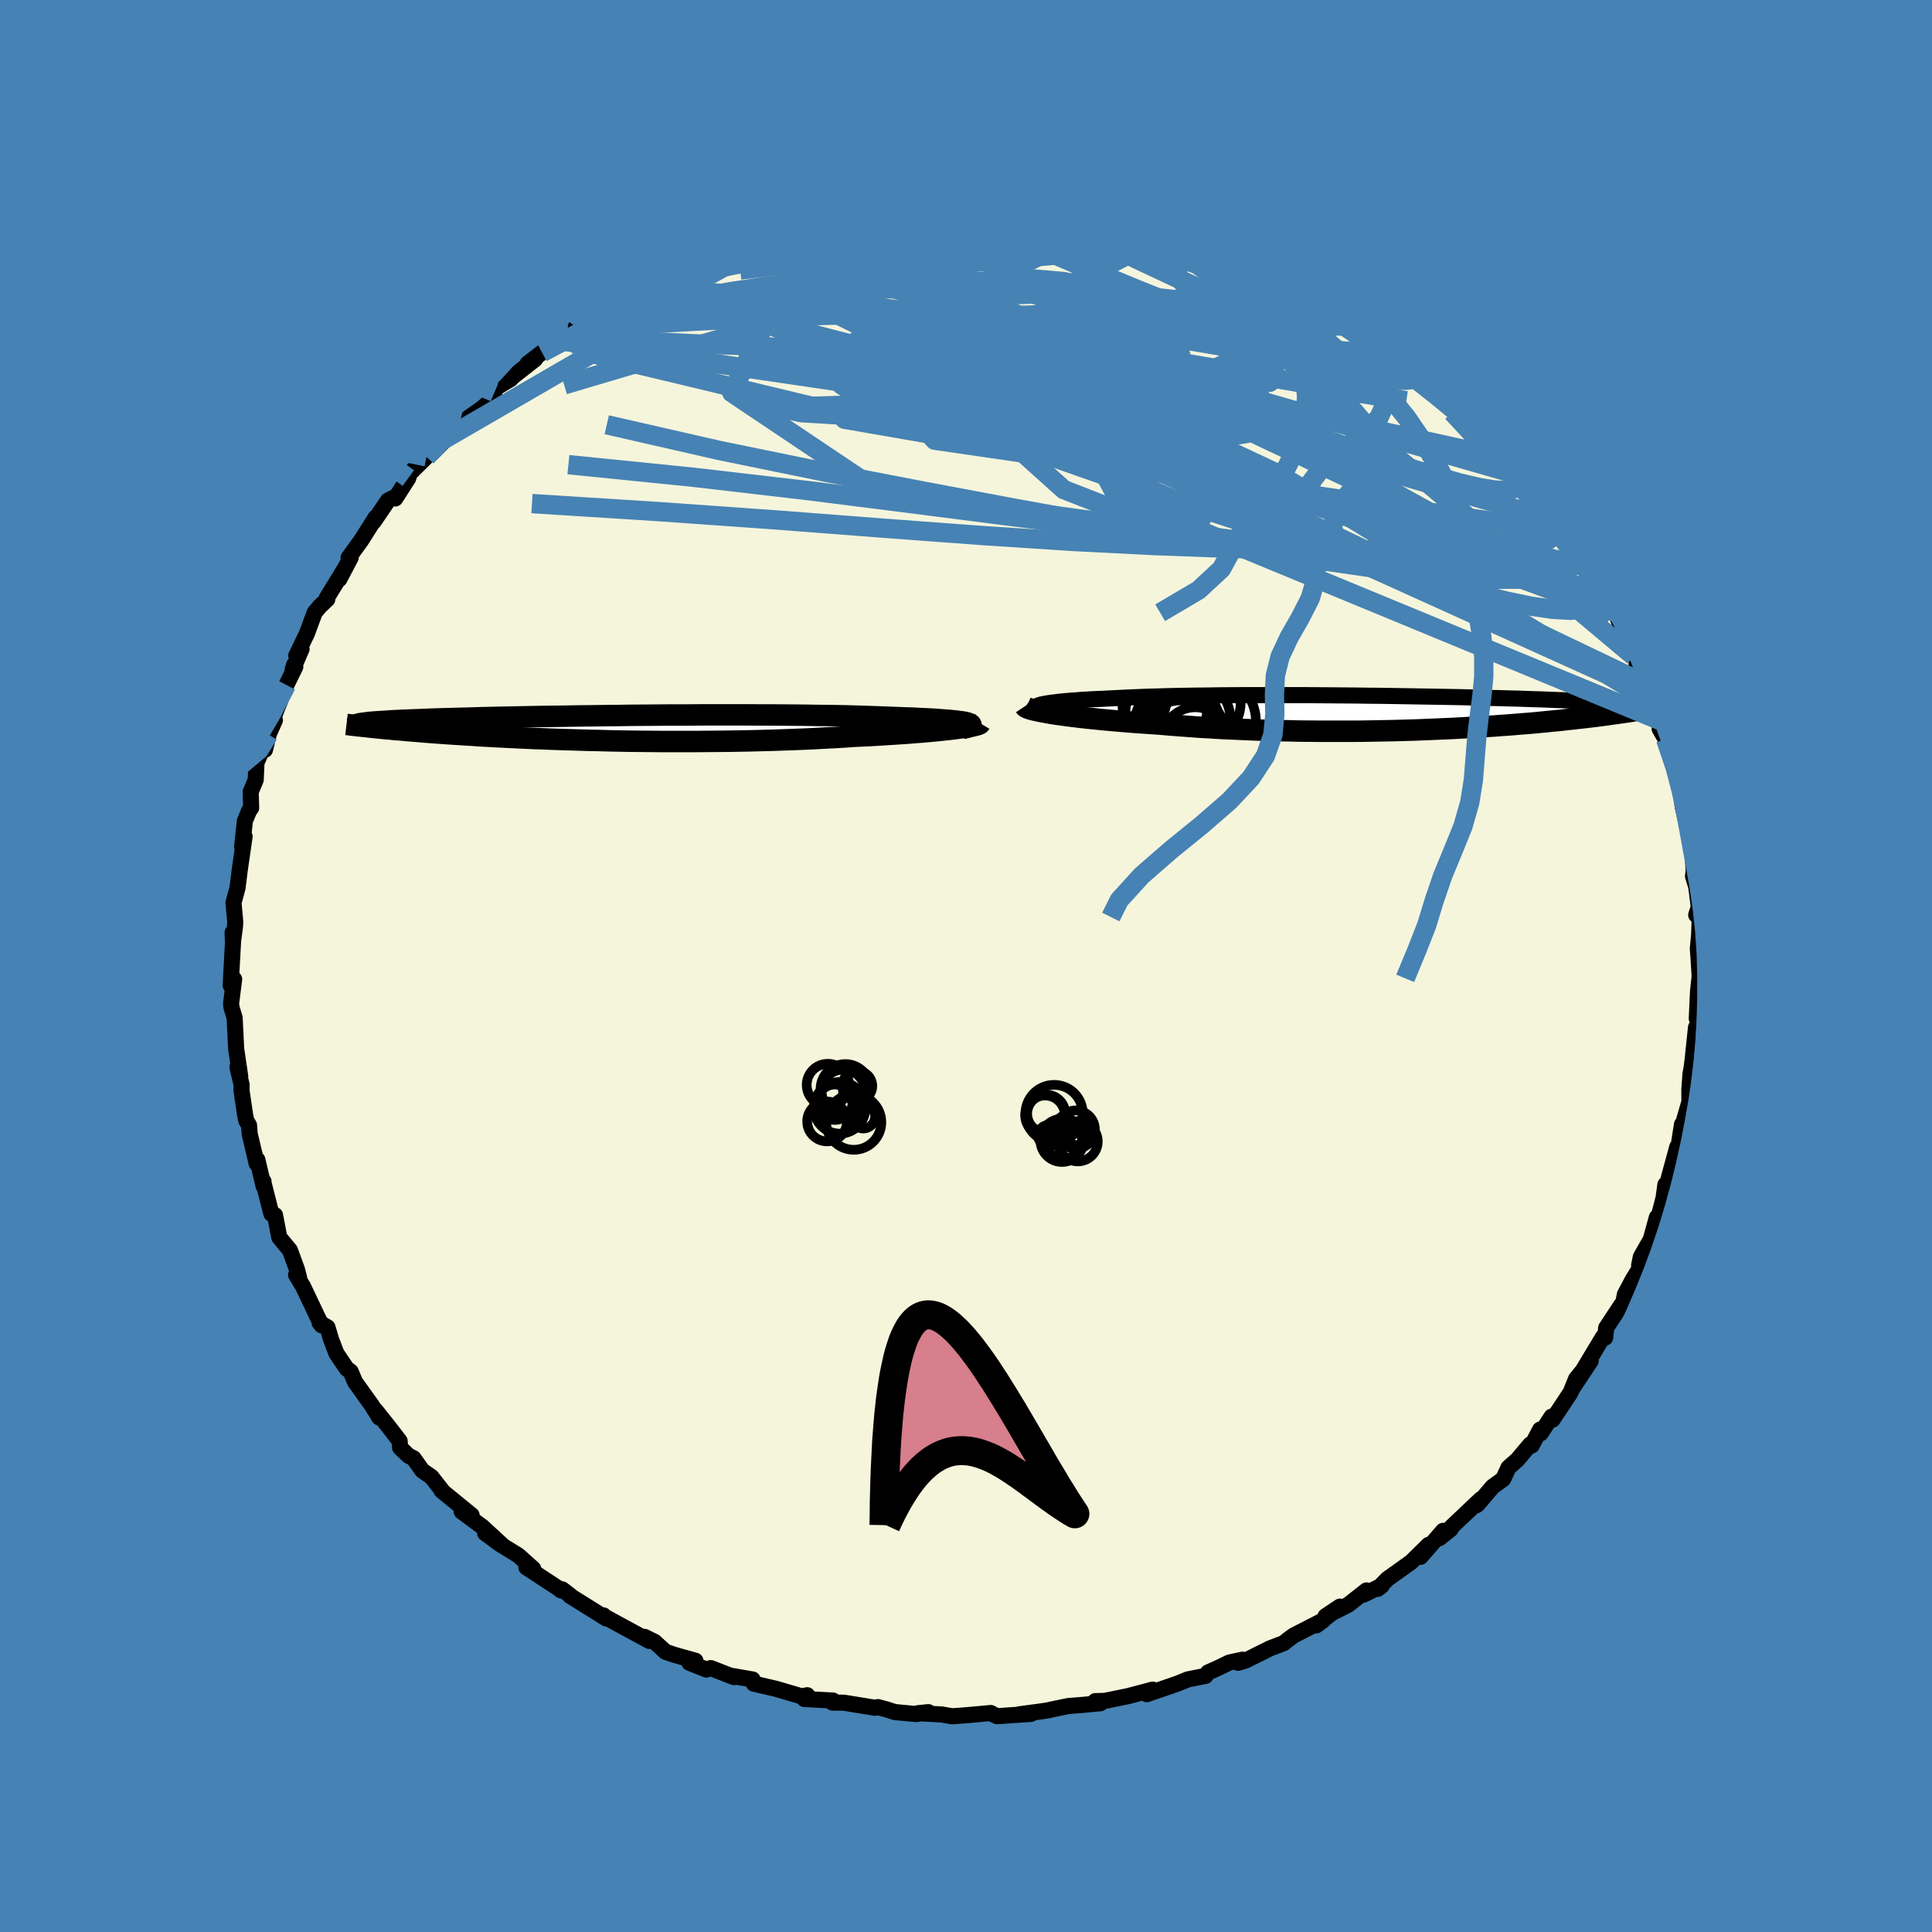 <svg viewBox="-100 -100 200 200" xmlns="http://www.w3.org/2000/svg" width="500" height="500" id="face-svg">
    <defs>
      <clipPath id="leftEyeClipPath">
        <polyline points="38.29,-0.53 38.07,-0.58 37.8,-0.63 37.48,-0.67 37.12,-0.72 36.71,-0.76 36.26,-0.8 35.76,-0.84 35.23,-0.88 34.65,-0.92 34.03,-0.95 33.37,-0.98 32.68,-1.02 31.95,-1.04 31.18,-1.07 30.38,-1.1 29.6,-1.13 28.75,-1.16 27.86,-1.19 26.91,-1.22 25.91,-1.25 24.86,-1.27 23.78,-1.29 22.65,-1.3 21.48,-1.32 20.29,-1.33 19.06,-1.34 17.81,-1.35 16.53,-1.35 15.24,-1.36 13.93,-1.36 12.61,-1.36 11.28,-1.36 9.95,-1.35 8.62,-1.34 7.29,-1.34 5.97,-1.33 4.66,-1.32 3.36,-1.31 2.07,-1.29 0.81,-1.28 -0.43,-1.26 -1.65,-1.25 -2.85,-1.23 -4.01,-1.21 -5.15,-1.2 -6.26,-1.18 -7.33,-1.16 -8.36,-1.14 -9.37,-1.12 -10.33,-1.1 -11.26,-1.08 -12.15,-1.06 -13.01,-1.03 -13.82,-1.01 -14.6,-0.99 -15.34,-0.97 -16.05,-0.95 -16.71,-0.93 -17.35,-0.91 -17.95,-0.88 -18.51,-0.86 -19.05,-0.84 -19.56,-0.82 -20.04,-0.8 -20.49,-0.78 -20.92,-0.76 -21.32,-0.74 -21.7,-0.71 -22.05,-0.69 -22.37,-0.67 -22.68,-0.65 -22.96,-0.63 -23.22,-0.61 -23.46,-0.59 -23.67,-0.57 -23.87,-0.54 -24.05,-0.52 -24.22,-0.5 -24.36,-0.48 -23.88,-0.13 -23.62,-0.1 -23.35,-0.07 -23.06,-0.04 -22.76,-0.01 -22.46,0.02 -22.13,0.05 -21.8,0.08 -21.45,0.11 -21.08,0.15 -20.7,0.18 -20.31,0.21 -19.9,0.25 -19.47,0.29 -19.03,0.32 -18.57,0.36 -18.09,0.4 -17.6,0.44 -17.08,0.48 -16.55,0.52 -15.99,0.56 -15.41,0.6 -14.81,0.64 -14.18,0.68 -13.53,0.72 -12.86,0.76 -12.16,0.81 -11.43,0.85 -10.69,0.89 -9.91,0.93 -9.11,0.97 -8.28,1.01 -7.43,1.05 -6.56,1.09 -5.65,1.12 -4.73,1.16 -3.78,1.19 -2.81,1.22 -1.82,1.25 -0.81,1.28 0.22,1.3 1.27,1.33 2.34,1.35 3.42,1.37 4.52,1.38 5.63,1.39 6.75,1.4 7.88,1.4 9.02,1.4 10.16,1.4 11.31,1.39 12.46,1.38 13.61,1.37 14.75,1.35 15.9,1.33 17.03,1.3 18.16,1.27 19.27,1.23 20.38,1.19 21.46,1.15 22.53,1.1 23.58,1.04 24.61,0.99 25.61,0.93 26.59,0.86 27.45,0.82 28.3,0.78 29.14,0.73 29.95,0.68 30.74,0.63 31.5,0.58 32.25,0.53 32.96,0.47 33.65,0.42 34.31,0.36 34.94,0.3 35.54,0.24 36.1,0.18 36.63,0.12 37.12,0.06" />
      </clipPath>
      <clipPath id="rightEyeClipPath">
        <polyline points="-38.46,-0.72 -38.27,-0.79 -38.04,-0.86 -37.75,-0.92 -37.42,-0.98 -37.04,-1.04 -36.61,-1.09 -36.14,-1.15 -35.63,-1.2 -35.07,-1.25 -34.47,-1.29 -33.84,-1.34 -33.16,-1.38 -32.45,-1.42 -31.7,-1.45 -30.92,-1.49 -30.14,-1.53 -29.31,-1.57 -28.42,-1.61 -27.48,-1.65 -26.49,-1.68 -25.46,-1.71 -24.38,-1.74 -23.27,-1.76 -22.11,-1.78 -20.93,-1.79 -19.71,-1.81 -18.47,-1.82 -17.21,-1.83 -15.93,-1.83 -14.63,-1.83 -13.33,-1.83 -12.01,-1.83 -10.69,-1.83 -9.38,-1.82 -8.06,-1.81 -6.75,-1.8 -5.45,-1.79 -4.16,-1.77 -2.89,-1.76 -1.64,-1.74 -0.4,-1.72 0.81,-1.7 2,-1.68 3.15,-1.66 4.28,-1.64 5.38,-1.62 6.45,-1.59 7.48,-1.57 8.48,-1.54 9.45,-1.52 10.37,-1.49 11.27,-1.47 12.12,-1.44 12.94,-1.41 13.72,-1.39 14.46,-1.36 15.17,-1.33 15.85,-1.31 16.49,-1.28 17.09,-1.25 17.67,-1.23 18.21,-1.2 18.73,-1.18 19.22,-1.15 19.68,-1.12 20.12,-1.1 20.54,-1.07 20.92,-1.05 21.29,-1.02 21.63,-0.99 21.95,-0.97 22.25,-0.94 22.52,-0.92 22.78,-0.89 23.01,-0.86 23.23,-0.84 23.43,-0.81 23.61,-0.79 23.78,-0.76 23.38,-0.21 23.14,-0.17 22.89,-0.13 22.63,-0.09 22.35,-0.05 22.06,-0.01 21.77,0.03 21.45,0.08 21.13,0.12 20.79,0.17 20.44,0.22 20.07,0.27 19.69,0.32 19.29,0.37 18.88,0.42 18.45,0.47 18.01,0.52 17.55,0.57 17.06,0.63 16.56,0.68 16.04,0.74 15.5,0.8 14.94,0.85 14.35,0.91 13.74,0.97 13.11,1.03 12.45,1.09 11.77,1.14 11.06,1.2 10.33,1.26 9.57,1.31 8.79,1.37 7.98,1.42 7.14,1.47 6.28,1.52 5.4,1.57 4.49,1.62 3.56,1.66 2.61,1.7 1.64,1.74 0.64,1.78 -0.38,1.81 -1.41,1.84 -2.47,1.86 -3.54,1.88 -4.62,1.9 -5.72,1.91 -6.84,1.91 -7.96,1.91 -9.09,1.91 -10.23,1.9 -11.38,1.89 -12.53,1.86 -13.68,1.84 -14.83,1.81 -15.98,1.77 -17.13,1.72 -18.27,1.67 -19.4,1.62 -20.52,1.55 -21.62,1.49 -22.71,1.41 -23.79,1.33 -24.84,1.25 -25.87,1.16 -26.77,1.1 -27.65,1.04 -28.51,0.98 -29.35,0.91 -30.18,0.84 -30.98,0.77 -31.76,0.7 -32.52,0.62 -33.24,0.55 -33.94,0.47 -34.61,0.39 -35.25,0.31 -35.85,0.23 -36.42,0.15 -36.95,0.07" />
      </clipPath>
      <filter id="fuzzy">
        <feTurbulence id="turbulence" baseFrequency="0.05" numOctaves="3" type="noise" result="noise" />
        <feDisplacementMap in="SourceGraphic" in2="noise" scale="2" />
      </filter>
      <linearGradient id="rainbowGradient" x1="0%" y1="0%" x2="100%" y2="0%">
        <stop offset="0%" style="stop-color: [object Object]; stop-opacity: 1" />
        <stop offset="50%" style="stop-color: [object Object]; stop-opacity: 1" />
        <stop offset="100%" style="stop-color: [object Object]; stop-opacity: 1" />
      </linearGradient>
    </defs>
    <rect x="-100" y="-100" width="100%" height="100%" fill="rgb(70, 130, 180)" />
    <polyline id="faceContour" points="75.96,1.28 75.95,1.05 75.78,2.62 75.65,5.44 75.85,5.8 75.7,6.67 75.57,6.36 75.22,9.71 75.11,10.57 75,11.17 74.88,12.78 74.89,14.06 74.33,15.98 74.21,16.61 73.87,18.48 74.12,16.39 73.55,20.04 73.63,18.73 72.23,23.87 72.4,22.63 72.42,23.19 71.79,25.64 71.76,26.58 71.52,26.01 70.89,28.3 69.86,30.11 69.68,30.99 69.9,31.04 69.04,32.43 68.21,33.99 67.92,35.45 67.84,35.08 66.27,37.46 66.17,38.47 65.95,38.39 63.58,42.33 62.82,43.67 64.67,40.87 63.16,42.73 62.58,44.16 60.72,46.96 60.62,46.65 59.5,48.37 59.43,47.99 58.56,49.64 58.42,49.52 57.07,51.12 56.16,51.92 55.61,53.11 54.51,53.91 52.96,55.73 52.83,55.83 53.28,55.21 50.23,58.1 50.18,58.29 49.02,59.22 49.39,58.47 47.06,61.16 47.89,59.92 46.08,61.7 43.62,63.46 42.62,64.48 43.05,64.14 41.15,65.08 41.46,64.64 39.56,66.13 37.22,67.31 38.7,66.32 36.26,68.26 36.96,67.75 33.93,69.3 33.33,69.74 32.9,70.09 31.45,70.65 28.94,71.9 28.17,72.13 28.62,71.81 27.27,72.1 26.05,72.69 25.06,73.13 24.79,73.49 22.97,73.85 21.86,74.3 18.72,75.38 19.32,74.91 18.11,75.23 16.83,75.57 14.39,76.07 13.38,76.1 13.91,76.32 11.96,76.5 10.58,76.61 8.79,76.98 8.56,77.04 7.8,77.16 5.54,77.46 6.73,77.42 3.22,77.66 2.85,77.49 2.57,77.33 0.38,77.53 -1.42,77.67 -2.52,77.48 -4.97,77.35 -3.9,77.24 -5.16,77.44 -7.38,77.23 -8.21,76.96 -9.11,76.72 -9.4,76.79 -12.65,76.26 -13.83,76.25 -13.77,76.04 -16.73,75.88 -16.43,75.49 -17,75.61 -19.72,74.81 -19.65,74.83 -21.97,74.29 -22.09,73.86 -24.41,73.46 -24.03,73.61 -26.42,72.68 -26.88,72.83 -28.63,72.13 -28.01,71.92 -30.21,71.3 -31.1,71 -32.24,69.96 -33.27,69.45 -32.78,69.87 -35.99,68.13 -37.67,67.21 -37.52,67.23 -37.23,67.55 -40.99,65.2 -40.9,65.22 -41.8,64.53 -41.93,64.64 -42.16,64.45 -45.51,62.25 -44.8,62.4 -46.35,61.01 -48.28,59.82 -49.78,58.71 -48.08,59.88 -50.07,58.05 -52.21,56.47 -51.18,56.85 -54.29,54.31 -54.14,54.42 -55.11,53.18 -55.35,52.88 -56.28,52.24 -57.19,50.96 -57.72,50.69 -58.58,49.86 -58.63,49.17 -59.89,47.54 -61.1,46.02 -60.74,46.74 -61.47,45.54 -63.25,43.05 -63.7,41.98 -64.1,41.69 -65.17,40.11 -65.72,38.68 -66.1,37.4 -66.92,36.92 -66.71,37.19 -67.15,36.29 -68.64,33.15 -69.35,31.99 -69.03,32.3 -69.26,31.41 -69.99,29.42 -71.09,28.09 -71.35,26.72 -71.53,25.79 -71.91,25.64 -72.75,22.34 -72.72,22.3 -72.71,22.79 -73.36,20.05 -73.43,20.45 -74.15,17.38 -74.22,16.49 -74.5,16.01 -74.6,15.59 -75,12.88 -74.99,12.29 -75.42,10.46 -75.13,11.45 -75.55,8.59 -75.63,6.99 -75.71,5.37 -76.04,4.27 -76.08,3.88 -75.76,1.37 -76.12,2 -76.03,0.3 -75.88,-2.43 -75.92,-3.47 -75.88,-2.54 -75.67,-4.12 -75.65,-4.6 -75.83,-6.55 -75.41,-8.09 -75.19,-9.88 -74.68,-13.4 -74.94,-12.34 -74.86,-13.02 -74.65,-15.02 -74.21,-16.08 -74,-16.36 -74.05,-18.02 -73.53,-19.27 -73.45,-21.05 -72.88,-22.35 -72.57,-22.38 -72.14,-24.16 -72.2,-23.96 -71.54,-25.45 -71.76,-25.55 -70.35,-29.09 -69.43,-30.97 -69.55,-31.18 -69.7,-30.68 -68.78,-32.82 -69.33,-32.13 -68.23,-34.41 -67.42,-36.6 -66.85,-37.27 -66.12,-37.96 -66.18,-38.08 -64.24,-41.25 -64.87,-40.05 -63.69,-42.29 -63.91,-42.27 -62.61,-44.06 -61.11,-46.43 -61.3,-46.02 -59.84,-48.18 -59.28,-48.47 -59.08,-48.4 -57.73,-50.51 -57.61,-50.97 -55.85,-52.71 -54.25,-54.39 -55.23,-53.13 -53.95,-54.43 -51.86,-56.68 -51.78,-56.96 -50.4,-58.21 -49.41,-59.18 -48.81,-59.39 -49.17,-59.54 -47.14,-60.76 -46.92,-61 -44.6,-62.82 -45.38,-62.36 -43.88,-63.52 -41.55,-64.66 -39.68,-66.33 -40.38,-66.18 -39.1,-66.19 -37.24,-67.63 -38.43,-66.89 -35.54,-68.43 -36.77,-67.98 -35.89,-68.5 -34.35,-69.35 -32.66,-70.44 -31.02,-70.99 -30.94,-71.07 -28.81,-71.56 -28.14,-71.83 -28.02,-72.18 -25.57,-73.01 -23.78,-73.71 -22.65,-73.98 -21.76,-74.28 -21.47,-74.37 -20.23,-74.65 -19.84,-74.69 -17.64,-75.73 -17.58,-75.47 -14.61,-76.12 -14.79,-75.98 -13.67,-76.29 -11.78,-76.72 -11.45,-76.74 -9.46,-77.03 -9.59,-76.98 -7.7,-76.99 -7.12,-77.48 -4.86,-77.67 -3.68,-77.7 -3.18,-77.51 -0.26,-77.8 0.33,-77.81 2.64,-77.41 2.47,-77.72 3.98,-77.58 5.04,-77.31 7.33,-77.36 6.15,-77.37 9.91,-77.07 8.97,-77.18 11.67,-76.62 11.4,-76.66 13.69,-76.45 13.52,-76.22 16.36,-75.65 16.76,-75.96 17.57,-75.4 19.01,-74.88 19.53,-75.04 20.21,-74.57 23.96,-73.64 21.79,-74.28 25.37,-73.17 24.49,-73.76 27.66,-72.39 27.5,-72.4 29.72,-71.49 29.93,-71.36 32.44,-69.93 33.62,-69.7 32.8,-70.08 34.9,-68.83 36.52,-68.14 37.94,-67.31 37.12,-67.47 39.1,-66.25 38.4,-67.14 40.25,-65.77 42.94,-64.08 40.99,-65.3 44.04,-63.33 44.93,-62.51 45.89,-61.93 47.15,-60.8 48.98,-59.34 47.19,-60.62 48.81,-59.43 49.19,-58.78 50.21,-58.19 52.21,-56.16 52.09,-56.12 53.68,-54.49 53.16,-55.31 55.47,-52.62 55.9,-52.68 57.85,-50.64 56.99,-51.52 58.62,-49.33 59.28,-47.99 59.42,-47.91 61.09,-46.11 62.03,-45.18 62.05,-44.93 62.48,-43.58 64.59,-41.25 64.21,-41.69 63.99,-41.39 65.6,-39 66.48,-37.81 66.8,-36.57 67.29,-36.57 67.95,-34.55 68.56,-33.56 69.12,-32.07 69.47,-32.16 69.4,-30.93 70.52,-28.9 70.49,-29.11 70.43,-28.34 71.19,-27.24 71.9,-25.39 71.81,-24.54 72.42,-23.48 72.75,-22.18 73.54,-20.37 73.22,-21.2 74.07,-17.43 74.2,-16.47 74.49,-15.25 74.38,-15.68 74.86,-13.71 75.14,-12.85 75.33,-9.86 75.26,-9.29 75.59,-8.23 75.86,-6.1 75.59,-5.28 75.96,-5.07 75.89,-3.18 75.76,-1.8 75.82,-1.01 75.96,1.28 75.95,1.05" fill="rgb(245, 245, 220)" stroke="black" stroke-width="1.667" stroke-linejoin="round" filter="url(#fuzzy)" />
    <g transform="translate(45.82 -26.21)">
      <polyline id="rightCountour" points="-38.46,-0.72 -38.27,-0.79 -38.04,-0.86 -37.75,-0.92 -37.42,-0.98 -37.04,-1.04 -36.61,-1.09 -36.14,-1.15 -35.63,-1.2 -35.07,-1.25 -34.47,-1.29 -33.84,-1.34 -33.16,-1.38 -32.45,-1.42 -31.7,-1.45 -30.92,-1.49 -30.14,-1.53 -29.31,-1.57 -28.42,-1.61 -27.48,-1.65 -26.49,-1.68 -25.46,-1.71 -24.38,-1.74 -23.27,-1.76 -22.11,-1.78 -20.93,-1.79 -19.71,-1.81 -18.47,-1.82 -17.21,-1.83 -15.93,-1.83 -14.63,-1.83 -13.33,-1.83 -12.01,-1.83 -10.69,-1.83 -9.38,-1.82 -8.06,-1.81 -6.75,-1.8 -5.45,-1.79 -4.16,-1.77 -2.89,-1.76 -1.64,-1.74 -0.4,-1.72 0.81,-1.7 2,-1.68 3.15,-1.66 4.28,-1.64 5.38,-1.62 6.45,-1.59 7.48,-1.57 8.48,-1.54 9.45,-1.52 10.37,-1.49 11.27,-1.47 12.12,-1.44 12.94,-1.41 13.72,-1.39 14.46,-1.36 15.17,-1.33 15.85,-1.31 16.49,-1.28 17.09,-1.25 17.67,-1.23 18.21,-1.2 18.73,-1.18 19.22,-1.15 19.68,-1.12 20.12,-1.1 20.54,-1.07 20.92,-1.05 21.29,-1.02 21.63,-0.99 21.95,-0.97 22.25,-0.94 22.52,-0.92 22.78,-0.89 23.01,-0.86 23.23,-0.84 23.43,-0.81 23.61,-0.79 23.78,-0.76 23.38,-0.21 23.14,-0.17 22.89,-0.13 22.63,-0.09 22.35,-0.05 22.06,-0.01 21.77,0.03 21.45,0.08 21.13,0.12 20.79,0.17 20.44,0.22 20.07,0.27 19.69,0.32 19.29,0.37 18.88,0.42 18.45,0.47 18.01,0.52 17.55,0.57 17.06,0.63 16.56,0.68 16.04,0.74 15.5,0.8 14.94,0.85 14.35,0.91 13.74,0.97 13.11,1.03 12.45,1.09 11.77,1.14 11.06,1.2 10.33,1.26 9.57,1.31 8.79,1.37 7.98,1.42 7.14,1.47 6.28,1.52 5.4,1.57 4.49,1.62 3.56,1.66 2.61,1.7 1.64,1.74 0.64,1.78 -0.38,1.81 -1.41,1.84 -2.47,1.86 -3.54,1.88 -4.62,1.9 -5.72,1.91 -6.84,1.91 -7.96,1.91 -9.09,1.91 -10.23,1.9 -11.38,1.89 -12.53,1.86 -13.68,1.84 -14.83,1.81 -15.98,1.77 -17.13,1.72 -18.27,1.67 -19.4,1.62 -20.52,1.55 -21.62,1.49 -22.71,1.41 -23.79,1.33 -24.84,1.25 -25.87,1.16 -26.77,1.1 -27.65,1.04 -28.51,0.98 -29.35,0.91 -30.18,0.84 -30.98,0.77 -31.76,0.7 -32.52,0.62 -33.24,0.55 -33.94,0.47 -34.61,0.39 -35.25,0.31 -35.85,0.23 -36.42,0.15 -36.95,0.07" fill="white" stroke="white" stroke-width="0" stroke-linejoin="round" filter="url(#fuzzy)" />
    </g>
    <g transform="translate(-38.16 -24.64)">
      <polyline id="leftCountour" points="38.29,-0.53 38.07,-0.58 37.8,-0.63 37.48,-0.67 37.12,-0.72 36.71,-0.76 36.26,-0.8 35.76,-0.84 35.23,-0.88 34.65,-0.92 34.03,-0.95 33.37,-0.98 32.68,-1.02 31.95,-1.04 31.18,-1.07 30.38,-1.1 29.6,-1.13 28.75,-1.16 27.86,-1.19 26.91,-1.22 25.91,-1.25 24.86,-1.27 23.78,-1.29 22.65,-1.3 21.48,-1.32 20.29,-1.33 19.06,-1.34 17.81,-1.35 16.53,-1.35 15.24,-1.36 13.93,-1.36 12.61,-1.36 11.28,-1.36 9.95,-1.35 8.62,-1.34 7.29,-1.34 5.97,-1.33 4.66,-1.32 3.36,-1.31 2.07,-1.29 0.81,-1.28 -0.43,-1.26 -1.65,-1.25 -2.85,-1.23 -4.01,-1.21 -5.15,-1.2 -6.26,-1.18 -7.33,-1.16 -8.36,-1.14 -9.37,-1.12 -10.33,-1.1 -11.26,-1.08 -12.15,-1.06 -13.01,-1.03 -13.82,-1.01 -14.6,-0.99 -15.34,-0.97 -16.05,-0.95 -16.71,-0.93 -17.35,-0.91 -17.95,-0.88 -18.51,-0.86 -19.05,-0.84 -19.56,-0.82 -20.04,-0.8 -20.49,-0.78 -20.92,-0.76 -21.32,-0.74 -21.7,-0.71 -22.05,-0.69 -22.37,-0.67 -22.68,-0.65 -22.96,-0.63 -23.22,-0.61 -23.46,-0.59 -23.67,-0.57 -23.87,-0.54 -24.05,-0.52 -24.22,-0.5 -24.36,-0.48 -23.88,-0.13 -23.62,-0.1 -23.35,-0.07 -23.06,-0.04 -22.76,-0.01 -22.46,0.02 -22.13,0.05 -21.8,0.08 -21.45,0.11 -21.08,0.15 -20.7,0.18 -20.31,0.21 -19.9,0.25 -19.47,0.29 -19.03,0.32 -18.57,0.36 -18.09,0.4 -17.6,0.44 -17.08,0.48 -16.55,0.52 -15.99,0.56 -15.41,0.6 -14.81,0.64 -14.18,0.68 -13.53,0.72 -12.86,0.76 -12.16,0.81 -11.43,0.85 -10.69,0.89 -9.91,0.93 -9.11,0.97 -8.28,1.01 -7.43,1.05 -6.56,1.09 -5.65,1.12 -4.73,1.16 -3.78,1.19 -2.81,1.22 -1.82,1.25 -0.81,1.28 0.22,1.3 1.27,1.33 2.34,1.35 3.42,1.37 4.52,1.38 5.63,1.39 6.75,1.4 7.88,1.4 9.02,1.4 10.16,1.4 11.31,1.39 12.46,1.38 13.61,1.37 14.75,1.35 15.9,1.33 17.03,1.3 18.16,1.27 19.27,1.23 20.38,1.19 21.46,1.15 22.53,1.1 23.58,1.04 24.61,0.99 25.61,0.93 26.59,0.86 27.45,0.82 28.3,0.78 29.14,0.73 29.95,0.68 30.74,0.63 31.5,0.58 32.25,0.53 32.96,0.47 33.65,0.42 34.31,0.36 34.94,0.3 35.54,0.24 36.1,0.18 36.63,0.12 37.12,0.06" fill="white" stroke="white" stroke-width="0" stroke-linejoin="round" filter="url(#fuzzy)" />
    </g>
    <g transform="translate(45.82 -26.21)">
      <polyline id="rightUpper" points="-37.41,0.1 -37.76,0 -38.05,-0.09 -38.29,-0.17 -38.48,-0.26 -38.61,-0.34 -38.69,-0.42 -38.71,-0.5 -38.68,-0.58 -38.59,-0.65 -38.46,-0.72 -38.27,-0.79 -38.04,-0.86 -37.75,-0.92 -37.42,-0.98 -37.04,-1.04 -36.61,-1.09 -36.14,-1.15 -35.63,-1.2 -35.07,-1.25 -34.47,-1.29 -33.84,-1.34 -33.16,-1.38 -32.45,-1.42 -31.7,-1.45 -30.92,-1.49 -30.14,-1.53 -29.31,-1.57 -28.42,-1.61 -27.48,-1.65 -26.49,-1.68 -25.46,-1.71 -24.38,-1.74 -23.27,-1.76 -22.11,-1.78 -20.93,-1.79 -19.71,-1.81 -18.47,-1.82 -17.21,-1.83 -15.93,-1.83 -14.63,-1.83 -13.33,-1.83 -12.01,-1.83 -10.69,-1.83 -9.38,-1.82 -8.06,-1.81 -6.75,-1.8 -5.45,-1.79 -4.16,-1.77 -2.89,-1.76 -1.64,-1.74 -0.4,-1.72 0.81,-1.7 2,-1.68 3.15,-1.66 4.28,-1.64 5.38,-1.62 6.45,-1.59 7.48,-1.57 8.48,-1.54 9.45,-1.52 10.37,-1.49 11.27,-1.47 12.12,-1.44 12.94,-1.41 13.72,-1.39 14.46,-1.36 15.17,-1.33 15.85,-1.31 16.49,-1.28 17.09,-1.25 17.67,-1.23 18.21,-1.2 18.73,-1.18 19.22,-1.15 19.68,-1.12 20.12,-1.1 20.54,-1.07 20.92,-1.05 21.29,-1.02 21.63,-0.99 21.95,-0.97 22.25,-0.94 22.52,-0.92 22.78,-0.89 23.01,-0.86 23.23,-0.84 23.43,-0.81 23.61,-0.79 23.78,-0.76 23.93,-0.73 24.06,-0.71 24.18,-0.68 24.29,-0.66 24.39,-0.63 24.47,-0.6 24.54,-0.58 24.6,-0.55 24.64,-0.52 24.68,-0.5" fill="none" stroke="black" stroke-width="1.667" stroke-linejoin="round" filter="url(#fuzzy)" />
      <polyline id="rightLower" points="-39.72,-0.68 -39.68,-0.62 -39.58,-0.55 -39.42,-0.48 -39.22,-0.41 -38.96,-0.33 -38.64,-0.26 -38.29,-0.18 -37.88,-0.1 -37.43,-0.02 -36.95,0.07 -36.42,0.15 -35.85,0.23 -35.25,0.31 -34.61,0.39 -33.94,0.47 -33.24,0.55 -32.52,0.62 -31.76,0.7 -30.98,0.77 -30.18,0.84 -29.35,0.91 -28.51,0.98 -27.65,1.04 -26.77,1.1 -25.87,1.16 -24.84,1.25 -23.79,1.33 -22.71,1.41 -21.62,1.49 -20.52,1.55 -19.4,1.62 -18.27,1.67 -17.13,1.72 -15.98,1.77 -14.83,1.81 -13.68,1.84 -12.53,1.86 -11.38,1.89 -10.23,1.9 -9.09,1.91 -7.96,1.91 -6.84,1.91 -5.72,1.91 -4.62,1.9 -3.54,1.88 -2.47,1.86 -1.41,1.84 -0.38,1.81 0.64,1.78 1.64,1.74 2.61,1.7 3.56,1.66 4.49,1.62 5.4,1.57 6.28,1.52 7.14,1.47 7.98,1.42 8.79,1.37 9.57,1.31 10.33,1.26 11.06,1.2 11.77,1.14 12.45,1.09 13.11,1.03 13.74,0.97 14.35,0.91 14.94,0.85 15.5,0.8 16.04,0.74 16.56,0.68 17.06,0.63 17.55,0.57 18.01,0.52 18.45,0.47 18.88,0.42 19.29,0.37 19.69,0.32 20.07,0.27 20.44,0.22 20.79,0.17 21.13,0.12 21.45,0.08 21.77,0.03 22.06,-0.01 22.35,-0.05 22.63,-0.09 22.89,-0.13 23.14,-0.17 23.38,-0.21 23.62,-0.25 23.84,-0.28 24.05,-0.32 24.25,-0.35 24.45,-0.39 24.64,-0.42 24.81,-0.45 24.98,-0.48 25.15,-0.51 25.3,-0.54" fill="none" stroke="black" stroke-width="2.222" stroke-linejoin="round" filter="url(#fuzzy)" />
      <circle r="3.97" cx="-22.422" cy="0.619" stroke="black" fill="none" stroke-width="1.0" filter="url(#fuzzy)" clip-path="url(#rightEyeClipPath)" /><circle r="4.54" cx="-25.087" cy="-0.866" stroke="black" fill="none" stroke-width="1.0" filter="url(#fuzzy)" clip-path="url(#rightEyeClipPath)" /><circle r="4.002" cx="-23.632" cy="2.719" stroke="black" fill="none" stroke-width="1.0" filter="url(#fuzzy)" clip-path="url(#rightEyeClipPath)" /><circle r="3.262" cx="-24.067" cy="-0.496" stroke="black" fill="none" stroke-width="1.0" filter="url(#fuzzy)" clip-path="url(#rightEyeClipPath)" /><circle r="4.234" cx="-25.082" cy="-0.041" stroke="black" fill="none" stroke-width="1.0" filter="url(#fuzzy)" clip-path="url(#rightEyeClipPath)" /><circle r="4.782" cx="-20.592" cy="0.859" stroke="black" fill="none" stroke-width="1.0" filter="url(#fuzzy)" clip-path="url(#rightEyeClipPath)" /><circle r="3.426" cx="-22.097" cy="2.854" stroke="black" fill="none" stroke-width="1.0" filter="url(#fuzzy)" clip-path="url(#rightEyeClipPath)" /><circle r="4.12" cx="-21.507" cy="-1.026" stroke="black" fill="none" stroke-width="1.0" filter="url(#fuzzy)" clip-path="url(#rightEyeClipPath)" /><circle r="4.364" cx="-23.252" cy="2.439" stroke="black" fill="none" stroke-width="1.0" filter="url(#fuzzy)" clip-path="url(#rightEyeClipPath)" /><circle r="4.444" cx="-23.947" cy="1.279" stroke="black" fill="none" stroke-width="1.0" filter="url(#fuzzy)" clip-path="url(#rightEyeClipPath)" />
      </g>
    <g transform="translate(-38.16 -24.64)">
      <polyline id="leftUpper" points="37.75,0.07 38.03,0 38.26,-0.06 38.45,-0.13 38.57,-0.19 38.65,-0.25 38.68,-0.31 38.66,-0.36 38.58,-0.42 38.46,-0.47 38.29,-0.53 38.07,-0.58 37.8,-0.63 37.48,-0.67 37.12,-0.72 36.71,-0.76 36.26,-0.8 35.76,-0.84 35.23,-0.88 34.65,-0.92 34.03,-0.95 33.37,-0.98 32.68,-1.02 31.95,-1.04 31.18,-1.07 30.38,-1.1 29.6,-1.13 28.75,-1.16 27.86,-1.19 26.91,-1.22 25.91,-1.25 24.86,-1.27 23.78,-1.29 22.65,-1.3 21.48,-1.32 20.29,-1.33 19.06,-1.34 17.81,-1.35 16.53,-1.35 15.24,-1.36 13.93,-1.36 12.61,-1.36 11.28,-1.36 9.95,-1.35 8.62,-1.34 7.29,-1.34 5.97,-1.33 4.66,-1.32 3.36,-1.31 2.07,-1.29 0.81,-1.28 -0.43,-1.26 -1.65,-1.25 -2.85,-1.23 -4.01,-1.21 -5.15,-1.2 -6.26,-1.18 -7.33,-1.16 -8.36,-1.14 -9.37,-1.12 -10.33,-1.1 -11.26,-1.08 -12.15,-1.06 -13.01,-1.03 -13.82,-1.01 -14.6,-0.99 -15.34,-0.97 -16.05,-0.95 -16.71,-0.93 -17.35,-0.91 -17.95,-0.88 -18.51,-0.86 -19.05,-0.84 -19.56,-0.82 -20.04,-0.8 -20.49,-0.78 -20.92,-0.76 -21.32,-0.74 -21.7,-0.71 -22.05,-0.69 -22.37,-0.67 -22.68,-0.65 -22.96,-0.63 -23.22,-0.61 -23.46,-0.59 -23.67,-0.57 -23.87,-0.54 -24.05,-0.52 -24.22,-0.5 -24.36,-0.48 -24.49,-0.46 -24.61,-0.44 -24.71,-0.42 -24.79,-0.39 -24.86,-0.37 -24.92,-0.35 -24.97,-0.33 -25.01,-0.31 -25.03,-0.28 -25.05,-0.26" fill="none" stroke="black" stroke-width="2.222" stroke-linejoin="round" filter="url(#fuzzy)" />
      <polyline id="leftLower" points="39.63,-0.49 39.6,-0.44 39.52,-0.39 39.38,-0.34 39.2,-0.29 38.96,-0.23 38.68,-0.17 38.35,-0.11 37.98,-0.05 37.57,0 37.12,0.06 36.63,0.12 36.1,0.18 35.54,0.24 34.94,0.3 34.31,0.36 33.65,0.42 32.96,0.47 32.25,0.53 31.5,0.58 30.74,0.63 29.95,0.68 29.14,0.73 28.3,0.78 27.45,0.82 26.59,0.86 25.61,0.93 24.61,0.99 23.58,1.04 22.53,1.1 21.46,1.15 20.38,1.19 19.27,1.23 18.16,1.27 17.03,1.3 15.9,1.33 14.75,1.35 13.61,1.37 12.46,1.38 11.31,1.39 10.16,1.4 9.02,1.4 7.88,1.4 6.75,1.4 5.63,1.39 4.52,1.38 3.42,1.37 2.34,1.35 1.27,1.33 0.22,1.3 -0.81,1.28 -1.82,1.25 -2.81,1.22 -3.78,1.19 -4.73,1.16 -5.65,1.12 -6.56,1.09 -7.43,1.05 -8.28,1.01 -9.11,0.97 -9.91,0.93 -10.69,0.89 -11.43,0.85 -12.16,0.81 -12.86,0.76 -13.53,0.72 -14.18,0.68 -14.81,0.64 -15.41,0.6 -15.99,0.56 -16.55,0.52 -17.08,0.48 -17.6,0.44 -18.09,0.4 -18.57,0.36 -19.03,0.32 -19.47,0.29 -19.9,0.25 -20.31,0.21 -20.7,0.18 -21.08,0.15 -21.45,0.11 -21.8,0.08 -22.13,0.05 -22.46,0.02 -22.76,-0.01 -23.06,-0.04 -23.35,-0.07 -23.62,-0.1 -23.88,-0.13 -24.13,-0.16 -24.37,-0.18 -24.6,-0.21 -24.83,-0.23 -25.04,-0.26 -25.24,-0.28 -25.43,-0.3 -25.62,-0.33 -25.8,-0.35 -25.97,-0.37" fill="none" stroke="black" stroke-width="2.222" stroke-linejoin="round" filter="url(#fuzzy)" />
      <circle r="4.014" cx="-14.093" cy="-0.22" stroke="black" fill="none" stroke-width="1.0" filter="url(#fuzzy)" clip-path="url(#leftEyeClipPath)" /><circle r="3.514" cx="-15.618" cy="-0.57" stroke="black" fill="none" stroke-width="1.0" filter="url(#fuzzy)" clip-path="url(#leftEyeClipPath)" /><circle r="3.214" cx="-16.568" cy="0.59" stroke="black" fill="none" stroke-width="1.0" filter="url(#fuzzy)" clip-path="url(#leftEyeClipPath)" /><circle r="3.248" cx="-15.878" cy="-0.025" stroke="black" fill="none" stroke-width="1.0" filter="url(#fuzzy)" clip-path="url(#leftEyeClipPath)" /><circle r="4.618" cx="-16.093" cy="1.175" stroke="black" fill="none" stroke-width="1.0" filter="url(#fuzzy)" clip-path="url(#leftEyeClipPath)" /><circle r="3.57" cx="-16.943" cy="2.525" stroke="black" fill="none" stroke-width="1.0" filter="url(#fuzzy)" clip-path="url(#leftEyeClipPath)" /><circle r="4.318" cx="-16.068" cy="-1.335" stroke="black" fill="none" stroke-width="1.0" filter="url(#fuzzy)" clip-path="url(#leftEyeClipPath)" /><circle r="3.834" cx="-15.718" cy="-0.745" stroke="black" fill="none" stroke-width="1.0" filter="url(#fuzzy)" clip-path="url(#leftEyeClipPath)" /><circle r="3.51" cx="-13.958" cy="-0.785" stroke="black" fill="none" stroke-width="1.0" filter="url(#fuzzy)" clip-path="url(#leftEyeClipPath)" /><circle r="3.152" cx="-16.293" cy="0.24" stroke="black" fill="none" stroke-width="1.0" filter="url(#fuzzy)" clip-path="url(#leftEyeClipPath)" />
    </g>
    <g id="hairs">
      <polyline points="-39.1,-66.19 -37.85,-67 -36.59,-67.43 -34.97,-67.82 -32.93,-68.25 -30.44,-68.73 -27.52,-69.27 -24.25,-69.83 -20.74,-70.35 -17.08,-70.84 -13.33,-71.3 -9.51,-71.76 -5.64,-72.22 -1.72,-72.69 2.18,-73.15 6.03,-73.55 9.76,-73.88 13.28,-74.17 16.48,-74.54" fill="none" stroke="rgb(70, 130, 180)" stroke-width="2" stroke-linejoin="round" filter="url(#fuzzy)" /><polyline points="63.99,-41.39 65.1,-39.58 65.49,-38.46 65.36,-37.74 64.81,-37.25 63.86,-36.94 62.52,-36.82 60.75,-36.92 58.54,-37.24 55.89,-37.79 52.8,-38.57 49.25,-39.56 45.24,-40.75 40.73,-42.13 35.7,-43.69 30.13,-45.46 24.02,-47.46 17.37,-49.72 10.16,-52.25 2.37,-55.07 -6.06,-58.13 -15.2,-61.4 -25.15,-64.85" fill="none" stroke="rgb(70, 130, 180)" stroke-width="2" stroke-linejoin="round" filter="url(#fuzzy)" /><polyline points="44.04,-63.33 44.88,-62.61 45.67,-61.93 46.22,-61.38 46.43,-61.02 46.35,-60.82 46.06,-60.7 45.59,-60.64 44.92,-60.63 43.99,-60.72 42.75,-60.95 41.15,-61.36 39.16,-61.96 36.77,-62.76 33.94,-63.76 30.63,-64.98 26.81,-66.43 22.46,-68.13 17.59,-70.09 12.19,-72.33 6.2,-74.9" fill="none" stroke="rgb(70, 130, 180)" stroke-width="2" stroke-linejoin="round" filter="url(#fuzzy)" /><polyline points="19.01,-74.88 19.76,-74.79 20.95,-74.46 22.19,-74.11 23.37,-73.76 24.51,-73.42 25.6,-73.06 26.64,-72.69 27.58,-72.31 28.39,-71.96 29.03,-71.65 29.45,-71.4 29.64,-71.24 29.57,-71.16 29.23,-71.17 28.6,-71.29 27.66,-71.53 26.39,-71.89 24.76,-72.38 22.76,-73 20.39,-73.74 17.66,-74.6 14.59,-75.59" fill="none" stroke="rgb(70, 130, 180)" stroke-width="2" stroke-linejoin="round" filter="url(#fuzzy)" /><polyline points="62.48,-43.58 63.47,-42.25 63.26,-41.68 62.49,-41.18 61.27,-40.67 59.53,-40.26 57.21,-40.04 54.26,-40.04 50.66,-40.25 46.37,-40.68 41.38,-41.31 35.65,-42.14 29.16,-43.16 21.91,-44.37 13.9,-45.77 5.14,-47.37 -4.36,-49.15 -14.61,-51.13 -25.59,-53.38 -37.19,-56.03" fill="none" stroke="rgb(70, 130, 180)" stroke-width="2" stroke-linejoin="round" filter="url(#fuzzy)" /><polyline points="47.19,-60.62 48.42,-59.61 49.49,-58.63 50.58,-57.59 51.67,-56.53 52.69,-55.52 53.64,-54.57 54.53,-53.69 55.34,-52.89 56.06,-52.2 56.61,-51.63 56.97,-51.23 57.11,-51.01 57.02,-50.99 56.71,-51.22 56.16,-51.72 55.34,-52.54 54.18,-53.72 52.64,-55.29 50.77,-57.21" fill="none" stroke="rgb(70, 130, 180)" stroke-width="2" stroke-linejoin="round" filter="url(#fuzzy)" /><polyline points="61.09,-46.11 61.46,-45.41 61.15,-44.76 60.31,-44.11 58.87,-43.59 56.74,-43.23 53.92,-42.99 50.41,-42.85 46.19,-42.83 41.22,-42.96 35.48,-43.27 28.93,-43.78 21.59,-44.5 13.42,-45.44 4.4,-46.57 -5.5,-47.84 -16.34,-49.21 -28.19,-50.59 -41.16,-51.9" fill="none" stroke="rgb(70, 130, 180)" stroke-width="2" stroke-linejoin="round" filter="url(#fuzzy)" /><polyline points="55.9,-52.68 56.91,-51.52 57.21,-50.84 57.26,-50.22 57.09,-49.71 56.64,-49.37 55.86,-49.22 54.69,-49.28 53.11,-49.54 51.06,-50.02 48.54,-50.74 45.52,-51.68 42,-52.86 37.97,-54.28 33.42,-55.94 28.35,-57.87 22.73,-60.11 16.55,-62.67 9.76,-65.54 2.3,-68.73 -5.9,-72.22" fill="none" stroke="rgb(70, 130, 180)" stroke-width="2" stroke-linejoin="round" filter="url(#fuzzy)" /><polyline points="37.94,-67.31 37.99,-67.07 38.81,-66.47 40,-65.66 41.41,-64.64 42.93,-63.52 44.48,-62.34 46.02,-61.16 47.49,-60.01 48.82,-58.96 49.91,-58.06 50.71,-57.4 51.2,-56.97 51.46,-56.75 51.51,-56.74 51.27,-57.06" fill="none" stroke="rgb(70, 130, 180)" stroke-width="2" stroke-linejoin="round" filter="url(#fuzzy)" /><polyline points="56.99,-51.52 58.22,-49.77 59.12,-48.48 59.96,-47.37 60.78,-46.35 61.53,-45.37 62.2,-44.46 62.76,-43.65 63.2,-42.97 63.51,-42.45 63.68,-42.1 63.7,-41.96 63.55,-42.04 63.21,-42.4 62.66,-43.07 61.87,-44.08 60.8,-45.45 59.39,-47.22 57.58,-49.47 55.47,-52.12" fill="none" stroke="rgb(70, 130, 180)" stroke-width="2" stroke-linejoin="round" filter="url(#fuzzy)" /><polyline points="5.04,-77.31 6.2,-77.28 6.56,-77.07 6.48,-76.7 5.87,-76.15 4.63,-75.43 2.72,-74.52 0.11,-73.43 -3.23,-72.15 -7.36,-70.66 -12.35,-68.98 -18.22,-67.11 -25,-65.06 -32.74,-62.79 -41.6,-60.16" fill="none" stroke="rgb(70, 130, 180)" stroke-width="2" stroke-linejoin="round" filter="url(#fuzzy)" /><polyline points="2.64,-77.41 2.98,-77.55 3.82,-77.52 4.73,-77.43 5.53,-77.34 6.16,-77.22 6.6,-77.08 6.81,-76.91 6.77,-76.71 6.46,-76.48 5.84,-76.23 4.91,-75.96 3.63,-75.66 1.97,-75.34 -0.09,-75.01 -2.6,-74.66 -5.62,-74.26 -9.2,-73.8 -13.41,-73.26 -18.2,-72.65 -23.38,-72.05" fill="none" stroke="rgb(70, 130, 180)" stroke-width="2" stroke-linejoin="round" filter="url(#fuzzy)" /><polyline points="-43.88,-63.52 -41.82,-64.61 -40.09,-65.38 -38.37,-65.84 -36.45,-66.13 -34.28,-66.35 -31.87,-66.53 -29.21,-66.68 -26.28,-66.84 -23.05,-67 -19.55,-67.17 -15.79,-67.32 -11.82,-67.42 -7.71,-67.47 -3.47,-67.45 0.85,-67.4 5.22,-67.35 9.6,-67.32 13.95,-67.31 18.23,-67.3 22.42,-67.27 26.5,-67.21 30.46,-67.16 34.41,-67.03" fill="none" stroke="rgb(70, 130, 180)" stroke-width="2" stroke-linejoin="round" filter="url(#fuzzy)" /><polyline points="33.62,-69.7 33.7,-69.58 34.53,-69.06 35.3,-68.53 35.74,-68.11 35.85,-67.8 35.7,-67.57 35.33,-67.38 34.74,-67.2 33.92,-67.04 32.8,-66.91 31.38,-66.84 29.59,-66.83 27.4,-66.93 24.75,-67.15 21.62,-67.51 17.99,-68.01 13.86,-68.62 9.25,-69.33 4.16,-70.11 -1.44,-70.95 -7.58,-71.9 -14.23,-73.01" fill="none" stroke="rgb(70, 130, 180)" stroke-width="2" stroke-linejoin="round" filter="url(#fuzzy)" /><polyline points="-31.02,-70.99 -30.26,-71.18 -28.91,-71.49 -27.28,-71.86 -25.39,-72.28 -23.28,-72.72 -21.03,-73.13 -18.76,-73.5 -16.5,-73.81 -14.24,-74.09 -11.97,-74.34 -9.66,-74.59 -7.32,-74.83 -4.98,-75.06 -2.68,-75.28 -0.47,-75.49 1.64,-75.69 3.61,-75.87 5.41,-76.05 6.99,-76.21 8.32,-76.36 9.42,-76.51 10.39,-76.62" fill="none" stroke="rgb(70, 130, 180)" stroke-width="2" stroke-linejoin="round" filter="url(#fuzzy)" /><polyline points="-14.61,-76.12 -14.18,-76.11 -12.95,-76.2 -11.33,-76.26 -9.51,-76.26 -7.54,-76.2 -5.42,-76.1 -3.15,-75.96 -0.74,-75.79 1.79,-75.58 4.4,-75.34 7.03,-75.06 9.64,-74.76 12.15,-74.45 14.51,-74.15 16.71,-73.86 18.72,-73.59 20.53,-73.37 22.09,-73.21 23.39,-73.12 24.4,-73.11 24.99,-73.23" fill="none" stroke="rgb(70, 130, 180)" stroke-width="2" stroke-linejoin="round" filter="url(#fuzzy)" /><polyline points="-38.43,-66.89 -36.63,-67.73 -35.28,-68.02 -33.45,-68.23 -31.03,-68.4 -28.14,-68.48 -24.9,-68.42 -21.38,-68.22 -17.61,-67.9 -13.59,-67.49 -9.31,-67.02 -4.81,-66.5 -0.11,-65.92 4.72,-65.26 9.63,-64.54 14.6,-63.75 19.62,-62.91 24.7,-62.06 29.86,-61.19 35.1,-60.29 40.39,-59.35 45.58,-58.51" fill="none" stroke="rgb(70, 130, 180)" stroke-width="2" stroke-linejoin="round" filter="url(#fuzzy)" /><polyline points="53.16,-55.31 54.84,-53.5 55.99,-52.37 56.87,-51.45 57.58,-50.6 58.18,-49.81 58.7,-49.1 59.09,-48.55 59.31,-48.21 59.31,-48.11 59.05,-48.29 58.51,-48.77 57.65,-49.6 56.42,-50.86 54.79,-52.57 52.76,-54.72 50.34,-57.32" fill="none" stroke="rgb(70, 130, 180)" stroke-width="2" stroke-linejoin="round" filter="url(#fuzzy)" /><polyline points="-4.86,-77.67 -3.88,-77.65 -2.89,-77.59 -1.99,-77.49 -1.4,-77.32 -1.22,-77.06 -1.48,-76.71 -2.16,-76.25 -3.24,-75.71 -4.73,-75.07 -6.67,-74.33 -9.1,-73.49 -12.06,-72.54 -15.61,-71.46 -19.8,-70.22 -24.74,-68.76 -30.57,-66.99 -37.48,-64.83" fill="none" stroke="rgb(70, 130, 180)" stroke-width="2" stroke-linejoin="round" filter="url(#fuzzy)" /><polyline points="-30.94,-71.07 -29.4,-71.48 -28.32,-71.88 -27.24,-72.32 -26.12,-72.75 -25.11,-73.12 -24.34,-73.37 -23.85,-73.49 -23.62,-73.48 -23.62,-73.38 -23.81,-73.19 -24.19,-72.9 -24.81,-72.5 -25.74,-71.96 -27.04,-71.27 -28.78,-70.39 -31.03,-69.26 -33.87,-67.84 -37.34,-66.12 -41.18,-64.29" fill="none" stroke="rgb(70, 130, 180)" stroke-width="2" stroke-linejoin="round" filter="url(#fuzzy)" /><polyline points="7.33,-77.36 7.47,-77.29 8.4,-77.16 9.29,-77 10.02,-76.83 10.57,-76.65 10.95,-76.46 11.11,-76.26 11.01,-76.05 10.62,-75.83 9.88,-75.6 8.78,-75.37 7.32,-75.12 5.47,-74.86 3.23,-74.6 0.58,-74.35 -2.51,-74.12 -6.07,-73.88 -10.21,-73.62 -15.09,-73.28 -20.93,-72.82" fill="none" stroke="rgb(70, 130, 180)" stroke-width="2" stroke-linejoin="round" filter="url(#fuzzy)" /><polyline points="59.42,-47.91 60.41,-46.57 60.36,-45.71 59.51,-45 57.99,-44.39 55.78,-43.89 52.86,-43.53 49.22,-43.27 44.87,-43.11 39.76,-43.04 33.86,-43.08 27.13,-43.24 19.53,-43.52 11.06,-43.95 1.72,-44.56 -8.52,-45.32 -19.69,-46.18 -31.84,-47.04 -44.93,-47.87" fill="none" stroke="rgb(70, 130, 180)" stroke-width="2" stroke-linejoin="round" filter="url(#fuzzy)" /><polyline points="44.04,-63.33 44.85,-62.63 45.54,-62.02 45.94,-61.56 45.91,-61.35 45.46,-61.38 44.67,-61.58 43.57,-61.91 42.14,-62.38 40.28,-63.06 37.91,-64 34.92,-65.26 31.29,-66.87 27.01,-68.81 22.05,-71.11 16.26,-73.83" fill="none" stroke="rgb(70, 130, 180)" stroke-width="2" stroke-linejoin="round" filter="url(#fuzzy)" /><polyline points="66.8,-36.57 21.05,-53.85 22.66,-60.31 27.96,-62.93 28.78,-63.8 26.18,-64.21 22.65,-64.81 19.57,-65.76 17.08,-67.01 14.72,-68.35 11.82,-69.54 7.69,-70.38 2.06,-70.85 -4.55,-70.99 -10.89,-70.74 -15.72,-69.95 -18.46,-68.62 -19.08,-67.07 -17.01,-65.71 -9.24,-63.68 13.69,-56.28 70.49,-29.11" fill="none" stroke="rgb(70, 130, 180)" stroke-width="2" stroke-linejoin="round" filter="url(#fuzzy)" /><polyline points="55.47,-52.62 10.85,-62.44 7.27,-63.97 4.73,-62.98 -2.81,-62.45 -11.89,-62.58 -18.4,-62.88 -19.79,-62.89 -15.76,-62.29 -8.02,-61.11 0.78,-59.79 8.47,-59 14.23,-59.18 18.21,-60.19 20.68,-61.47 21.74,-62.44 21.89,-63.07 21.71,-64.07 20.01,-66.43 17.14,-69.45 37.94,-67.31" fill="none" stroke="rgb(70, 130, 180)" stroke-width="2" stroke-linejoin="round" filter="url(#fuzzy)" /><polyline points="-31.02,-70.99 24.71,-46.9 23.19,-44.21 10.12,-49.32 3.5,-55.27 3.36,-59.51 5.44,-61.35 6.36,-61.09 4.37,-59.73 -0.4,-58.47 -6.21,-58.12 -10.77,-58.83 -12.87,-60.14 -13.16,-61.37 -13.31,-62 -14.26,-61.9 -14.76,-61.39 -11.94,-61.04 -4.19,-61.36 5.21,-62.59 8.63,-64.6 6.86,-66.4 39.1,-66.25" fill="none" stroke="rgb(70, 130, 180)" stroke-width="2" stroke-linejoin="round" filter="url(#fuzzy)" /><polyline points="19.53,-75.04 10.23,-70.23 10.12,-60.46 13.13,-53.96 15.51,-53.1 12.92,-55.65 6.56,-58.35 1.52,-59.69 1.48,-60.35 5.8,-61.69 10.85,-64.08 13.38,-66.47 12.33,-67.61 7.74,-67.44 0.6,-67.07 0.8,-66.33 44.04,-63.33" fill="none" stroke="rgb(70, 130, 180)" stroke-width="2" stroke-linejoin="round" filter="url(#fuzzy)" /><polyline points="-17.64,-75.73 6.04,-72.26 -0.33,-69.17 -8.19,-64.86 -10.04,-61.5 -8.34,-60.88 -5.74,-62.92 -3.06,-66.11 -0.7,-68.76 0.81,-69.73 1.46,-68.64 1.56,-65.66 0.31,-61.63 -4.94,-58.31 -15.94,-57.94 -29.16,-61.12 -38.71,-63.4 -54.25,-54.39" fill="none" stroke="rgb(70, 130, 180)" stroke-width="2" stroke-linejoin="round" filter="url(#fuzzy)" /><polyline points="-43.88,-63.52 -34.7,-68.42 -26.41,-69.7 -14.51,-68.9 -3.41,-67.45 1.59,-66.54 0.11,-66.46 -3.92,-66.71 -6.04,-66.56 -4.12,-65.5 1.16,-63.56 7.75,-61.37 13.67,-60.07 17.53,-60.64 18.25,-63.28 14.83,-66.91 6.97,-69.56 -3.83,-69.17 -12.08,-64.25 -3.24,-54.43 62.05,-44.93" fill="none" stroke="rgb(70, 130, 180)" stroke-width="2" stroke-linejoin="round" filter="url(#fuzzy)" /><polyline points="65.6,-39 -8.94,-49.08 -24.25,-59.35 -20.67,-66.75 -14.22,-70.07 -7.61,-70.11 -0.62,-68.49 5.2,-66.62 7.03,-65.41 3.54,-65.26 -3.46,-66.2 -9.94,-67.81 -12.62,-69.32 -11.48,-69.65 -7.76,-67.07 6.69,-58.18 67.29,-36.57" fill="none" stroke="rgb(70, 130, 180)" stroke-width="2" stroke-linejoin="round" filter="url(#fuzzy)" /><polyline points="-37.24,-67.63 -34.97,-64.74 -28.27,-64.42 -20.92,-64.14 -10.85,-63.32 0.75,-61.42 11.71,-58.91 20.16,-56.78 25.21,-55.57 27.37,-55.22 28.04,-55.54 28.49,-56.54 29.23,-58.25 30.25,-60.42 31.24,-62.64 31.43,-64.62 31.04,-65.2 37.15,-58.91 69.12,-32.07" fill="none" stroke="rgb(70, 130, 180)" stroke-width="2" stroke-linejoin="round" filter="url(#fuzzy)" /><polyline points="61.09,-46.11 26.11,-56.26 21.36,-58.7 20.04,-62.37 20.43,-64.76 21.86,-64.45 22.54,-62.21 20.91,-59.81 17.03,-58.65 12.83,-58.99 10.7,-60.06 11.74,-60.83 15.03,-60.78 18.3,-60.06 19.52,-59.2 17.99,-58.69 14.2,-58.93 8.52,-60.41 0.82,-63.48 -6.52,-67.85 -3.23,-72.47 20.21,-74.57" fill="none" stroke="rgb(70, 130, 180)" stroke-width="2" stroke-linejoin="round" filter="url(#fuzzy)" /><polyline points="57.85,-50.64 11.78,-63.9 5.87,-64.96 9.53,-61.39 16.05,-58.21 22.89,-57.23 27.43,-58.37 28.81,-60.65 28.48,-62.77 28.65,-63.66 30.21,-63.04 31.96,-61.57 31.45,-60.43 26.96,-60.41 19.32,-61.28 12.1,-61.85 9.16,-61.11 10.53,-59.2 11.49,-56.33 15.55,-48.66 71.9,-25.39" fill="none" stroke="rgb(70, 130, 180)" stroke-width="2" stroke-linejoin="round" filter="url(#fuzzy)" /><polyline points="-36.77,-67.98 -0.52,-67.88 2.05,-67.48 -1.6,-65.28 -1.12,-62.43 6.16,-59.84 17.3,-58.01 27.98,-57.15 35.55,-57.25 39.46,-58.21 40.28,-59.84 38.7,-61.92 35.11,-64.18 29.78,-66.37 23.14,-68.28 16.11,-69.8 9.95,-70.87 5.73,-71.23 3.76,-70.27 4.18,-67.17 10.38,-61.25 32.27,-50.97 71.19,-27.24" fill="none" stroke="rgb(70, 130, 180)" stroke-width="2" stroke-linejoin="round" filter="url(#fuzzy)" /><polyline points="64.59,-41.25 19.83,-51.78 11.22,-55.06 7.41,-59.18 7.54,-61.8 10.4,-62.16 13.11,-61.46 13.9,-61.08 12.54,-61.7 9.16,-63.25 3.62,-65.21 -3.82,-66.99 -11.58,-68.22 -16.75,-68.76 -16.11,-68.4 -7.65,-66.51 6.24,-62.23 10.31,-57.03 -41.55,-64.66" fill="none" stroke="rgb(70, 130, 180)" stroke-width="2" stroke-linejoin="round" filter="url(#fuzzy)" /><polyline points="19.53,-75.04 32.88,-55.32 10.73,-56.34 -8.58,-57.46 -12.57,-56.6 -3.7,-55.06 10.2,-54.02 22.29,-54.02 29.02,-55.12 29.97,-57.05 26.49,-59.31 20.42,-61.35 13.32,-62.73 6.42,-63.25 0.93,-62.93 -2.05,-61.93 -2.45,-60.48 -2.34,-59.05 -5.11,-58.31 -11.07,-58.79 -11.48,-59.6 11.11,-55.19 70.43,-28.34" fill="none" stroke="rgb(70, 130, 180)" stroke-width="2" stroke-linejoin="round" filter="url(#fuzzy)" /><polyline points="-21.47,-74.37 -9.04,-75.62 -7.91,-75.13 -10.88,-73.37 -14.36,-70.75 -13.83,-67.68 -7.09,-64.35 4.15,-61.21 15.67,-59.15 23.37,-58.89 25.31,-60.39 21.92,-62.77 14.94,-64.91 6.29,-66.17 -2.15,-66.6 -8.16,-66.57 -9.74,-66.46 -6.61,-66.47 0.64,-65.92 18.09,-60.66 66.48,-37.81" fill="none" stroke="rgb(70, 130, 180)" stroke-width="2" stroke-linejoin="round" filter="url(#fuzzy)" /><polyline points="66.8,-36.57 33.23,-55.15 33.18,-57.05 27.6,-56.45 12.4,-56.18 -5.04,-56.55 -17.06,-57.28 -19.77,-57.88 -13.45,-57.96 -1.43,-57.51 11.6,-56.88 21.35,-56.48 25.46,-56.5 24.3,-56.71 20.67,-56.61 18.46,-55.73 20.52,-53.9 26.77,-51.47 33.76,-49.32 36.32,-48.72 30.94,-50.8 18.59,-55.66 4.58,-61.83 -4.22,-67.75 13.69,-76.45" fill="none" stroke="rgb(70, 130, 180)" stroke-width="2" stroke-linejoin="round" filter="url(#fuzzy)" /><polyline points="-3.68,-77.7 -0.62,-77.67 2.01,-77.56 4.5,-77.42 6.96,-77.21 9.36,-76.94 11.69,-76.61 13.96,-76.21 16.28,-75.74 18.71,-75.2 21.31,-74.59 24.06,-73.92 26.88,-73.18 29.69,-72.38 32.42,-71.54 35.03,-70.64 37.52,-69.68 39.95,-68.67 42.37,-67.58 44.84,-66.42 47.4,-65.19 50.02,-63.91 52.65,-62.59 55.21,-61.24 57.65,-59.88 59.93,-58.48 62.04,-57.02 64.04,-55.49 65.99,-53.84 67.97,-52.06 70.05,-50.16 72.29,-48.18 74.71,-46.16 77.23,-44.15 79.71,-42.19 82.09,-40.26 84.61,-38.31 87.31,-36.57" fill="none" stroke="rgb(70, 130, 180)" stroke-width="2" stroke-linejoin="round" filter="url(#fuzzy)" /><polyline points="-4.86,-77.67 -2.73,-77.63 -0.28,-77.63 2.08,-77.56 4.35,-77.42 6.6,-77.22 8.89,-76.95 11.23,-76.62 13.58,-76.22 15.9,-75.77 18.16,-75.27 20.37,-74.71 22.58,-74.07 24.83,-73.34 27.15,-72.51 29.56,-71.57 31.98,-70.56 34.36,-69.49 36.63,-68.4 38.78,-67.32 40.81,-66.23 42.81,-65.1 44.82,-63.91 46.84,-62.62 48.83,-61.27 50.75,-59.88 52.84,-58.3 55.72,-56.16" fill="none" stroke="rgb(70, 130, 180)" stroke-width="2" stroke-linejoin="round" filter="url(#fuzzy)" /><polyline points="-7.7,-76.99 -5.34,-77.4 -2.98,-77.55 -0.46,-77.58 2.19,-77.52 5.06,-77.39 8.21,-77.2 11.57,-76.93 14.94,-76.6 18.19,-76.2 21.31,-75.75 24.45,-75.24 27.8,-74.67 31.54,-74.02 35.69,-73.29 40.16,-72.45 44.77,-71.52 49.27,-70.51 53.48,-69.45 57.4,-68.36 61.21,-67.27 65.31,-66.15 70.14,-65 75.91,-63.78 82.43,-62.49 89.1,-61.1 95.25,-59.63 100.71,-58.03 105.87,-56.27 110.91,-54.43 115.82,-52.62" fill="none" stroke="rgb(70, 130, 180)" stroke-width="2" stroke-linejoin="round" filter="url(#fuzzy)" /><polyline points="-13.67,-76.29 -11.75,-76.67 -9.67,-77 -7.22,-77.26 -4.44,-77.42 -1.52,-77.48 1.39,-77.45 4.23,-77.34 7.05,-77.16 9.9,-76.91 12.82,-76.59 15.82,-76.21 18.87,-75.76 21.96,-75.25 25.11,-74.66 28.39,-74.01 31.85,-73.3 35.53,-72.52 39.38,-71.7 43.31,-70.83 47.16,-69.9 50.82,-68.92 54.24,-67.86 57.46,-66.73 60.62,-65.51 63.85,-64.22 67.28,-62.87 70.95,-61.52 74.8,-60.19 78.75,-58.9 82.86,-57.61 87.39,-56.25 92.48,-54.7 99.35,-52.68" fill="none" stroke="rgb(70, 130, 180)" stroke-width="2" stroke-linejoin="round" filter="url(#fuzzy)" /><polyline points="-14.79,-75.98 -12.2,-76.53 -9.93,-76.87 -7.75,-77.12 -5.49,-77.32 -3.06,-77.44 -0.48,-77.5 2.21,-77.47 5.01,-77.38 7.99,-77.21 11.26,-76.98 14.87,-76.68 18.82,-76.31 22.99,-75.89 27.23,-75.42 31.4,-74.91 35.47,-74.34 39.56,-73.7 43.91,-72.93 48.75,-72.02 54.09,-70.96 59.53,-69.81 64.4,-68.61 68.75,-67.31" fill="none" stroke="rgb(70, 130, 180)" stroke-width="2" stroke-linejoin="round" filter="url(#fuzzy)" /><polyline points="-14.61,-76.12 -14.28,-76.37 -13.47,-76.68 -11.44,-76.98 -8.49,-77.22 -5.06,-77.38 -1.44,-77.44 2.15,-77.42 5.6,-77.31 8.81,-77.14 11.78,-76.89 14.58,-76.57 17.38,-76.19 20.29,-75.75 23.37,-75.23 26.6,-74.65 29.87,-74 33.07,-73.28 36.17,-72.51 39.22,-71.68 42.38,-70.81 45.8,-69.88 49.63,-68.89 53.89,-67.83 58.48,-66.69 63.18,-65.47 67.72,-64.19 71.88,-62.85 75.6,-61.5 79.03,-60.17 82.53,-58.86 86.6,-57.54 91.64,-56.15 97.65,-54.64 103.96,-53.01 110.63,-51.52" fill="none" stroke="rgb(70, 130, 180)" stroke-width="2" stroke-linejoin="round" filter="url(#fuzzy)" /><polyline points="-22.65,-73.98 -21.76,-74.37 -21.13,-74.84 -19.84,-75.36 -17.83,-75.86 -15.42,-76.31 -12.84,-76.68 -10.16,-76.98 -7.36,-77.19 -4.45,-77.34 -1.43,-77.4 1.64,-77.39 4.74,-77.3 7.88,-77.15 11.03,-76.92 14.21,-76.62 17.4,-76.26 20.63,-75.84 23.99,-75.37 27.6,-74.83 31.55,-74.23 35.89,-73.54 40.57,-72.75 45.47,-71.83 50.48,-70.81 55.58,-69.71 60.75,-68.58 65.72,-67.51 69.83,-66.56 72.78,-65.81 76.56,-65.3" fill="none" stroke="rgb(70, 130, 180)" stroke-width="2" stroke-linejoin="round" filter="url(#fuzzy)" /><polyline points="-25.57,-73.01 -23.46,-73.75 -21.72,-74.3 -19.91,-74.82 -17.88,-75.34 -15.69,-75.83 -13.4,-76.27 -11.08,-76.65 -8.7,-76.95 -6.25,-77.17 -3.7,-77.32 -1.07,-77.39 1.64,-77.38 4.39,-77.3 7.17,-77.15 9.97,-76.93 12.78,-76.63 15.62,-76.28 18.51,-75.86 21.48,-75.39 24.55,-74.87 27.77,-74.27 31.22,-73.6 34.97,-72.81 39.12,-71.9 43.65,-70.86 48.39,-69.74 52.99,-68.58 57.04,-67.46 60.28,-66.46 62.96,-65.77" fill="none" stroke="rgb(70, 130, 180)" stroke-width="2" stroke-linejoin="round" filter="url(#fuzzy)" /><polyline points="-28.81,-71.56 -29.04,-72.39 -28.77,-73.27 -26.89,-74.03 -24.05,-74.69 -21.04,-75.26 -18.25,-75.75 -15.7,-76.17 -13.24,-76.53 -10.73,-76.82 -8.04,-77.06 -5.17,-77.22 -2.12,-77.31 1.07,-77.31 4.37,-77.24 7.75,-77.09 11.21,-76.88 14.74,-76.59 18.32,-76.23 21.98,-75.81 25.74,-75.32 29.63,-74.76 33.65,-74.13 37.78,-73.44 41.93,-72.68 46.04,-71.87 50.06,-71.02 54.02,-70.12 58.06,-69.17 62.34,-68.17 67,-67.07 72.08,-65.86 77.64,-64.52 83.89,-63.05 91.18,-61.42 99.66,-59.34" fill="none" stroke="rgb(70, 130, 180)" stroke-width="2" stroke-linejoin="round" filter="url(#fuzzy)" /><polyline points="-32.66,-70.44 -31.67,-71.12 -29.16,-71.92 -26.57,-72.73 -24.21,-73.46 -22.05,-74.11 -19.96,-74.7 -17.84,-75.23 -15.64,-75.73 -13.36,-76.18 -11.03,-76.56 -8.67,-76.88 -6.3,-77.13 -3.91,-77.3 -1.51,-77.4 0.88,-77.42 3.27,-77.37 5.64,-77.24 8.02,-77.05 10.45,-76.78 12.93,-76.44 15.46,-76.04 17.98,-75.58 20.4,-75.09 22.65,-74.62 24.8,-74.2 27.42,-73.76" fill="none" stroke="rgb(70, 130, 180)" stroke-width="2" stroke-linejoin="round" filter="url(#fuzzy)" /><polyline points="-35.89,-68.5 -31.38,-69.94 -29.11,-70.96 -27.13,-71.85 -25.1,-72.67 -23,-73.4 -20.85,-74.06 -18.69,-74.66 -16.53,-75.2 -14.36,-75.7 -12.2,-76.15 -10.03,-76.54 -7.87,-76.87 -5.72,-77.12 -3.6,-77.3 -1.51,-77.4 0.53,-77.43 2.51,-77.38 4.44,-77.26 6.31,-77.07 8.15,-76.81 9.96,-76.48 11.75,-76.07 13.49,-75.6 15.1,-75.09 16.44,-74.62 17.43,-74.28" fill="none" stroke="rgb(70, 130, 180)" stroke-width="2" stroke-linejoin="round" filter="url(#fuzzy)" /><polyline points="-40.38,-66.18 -39.59,-67.32 -39.1,-68.2 -37.78,-69.06 -35.98,-69.95 -33.94,-70.84 -31.78,-71.71 -29.63,-72.52 -27.5,-73.27 -25.34,-73.95 -23.08,-74.57 -20.71,-75.13 -18.23,-75.64 -15.67,-76.09 -13.06,-76.49 -10.39,-76.82 -7.61,-77.08 -4.71,-77.27 -1.69,-77.38 1.45,-77.41 4.67,-77.37 7.97,-77.26 11.39,-77.07 15,-76.81 18.85,-76.48 22.92,-76.08 27.08,-75.6 31.07,-75.09 34.57,-74.62 37.29,-74.28" fill="none" stroke="rgb(70, 130, 180)" stroke-width="2" stroke-linejoin="round" filter="url(#fuzzy)" /><polyline points="-48.81,-59.39 -52.28,-60.85 -53.47,-62.33 -50.65,-63.7 -47.12,-64.92 -44.74,-66 -43.72,-67.02 -43.44,-68.02 -43.13,-69.02 -42.23,-70.02 -40.56,-70.99 -38.3,-71.92 -35.75,-72.77 -33.19,-73.56 -30.73,-74.28 -28.34,-74.91 -25.95,-75.47 -23.49,-75.96 -20.9,-76.38 -18.05,-76.74 -14.68,-77.06 -10.6,-77.32 -5.8,-77.5 -0.68,-77.58 4.09,-77.56 7.68,-77.58" fill="none" stroke="rgb(70, 130, 180)" stroke-width="2" stroke-linejoin="round" filter="url(#fuzzy)" /><polyline points="-53.95,-54.43 -54.35,-56.6 -53.81,-58.26 -52.87,-59.66 -52.5,-61.02 -52.85,-62.43 -53.5,-63.85 -53.9,-65.21 -53.69,-66.46 -52.72,-67.59 -51.03,-68.61 -48.8,-69.57 -46.25,-70.49 -43.65,-71.37 -41.2,-72.21 -39.04,-73 -37.18,-73.72 -35.47,-74.37 -33.6,-74.95 -31.14,-75.51 -27.67,-76.07 -23.16,-76.61 -18.84,-77.03" fill="none" stroke="rgb(70, 130, 180)" stroke-width="2" stroke-linejoin="round" filter="url(#fuzzy)" /><polyline points="-55.85,-52.71 -62.29,-54.01 -65.57,-55.86 -63.35,-57.61 -59.18,-59.21 -55.03,-60.7 -51.54,-62.11 -48.86,-63.44 -46.95,-64.67 -45.63,-65.82 -44.64,-66.91 -43.69,-67.96 -42.52,-68.98 -40.94,-69.97 -38.94,-70.93 -36.58,-71.85 -34.03,-72.7 -31.41,-73.49 -28.84,-74.2 -26.34,-74.84 -23.86,-75.4 -21.34,-75.89 -18.65,-76.31 -15.7,-76.66 -12.37,-76.96 -8.61,-77.18 -4.46,-77.33 0,-77.4 4.65,-77.39 9.39,-77.3 14.2,-77.13 19.07,-76.89 23.91,-76.59 28.53,-76.21 32.82,-75.78 36.92,-75.4" fill="none" stroke="rgb(70, 130, 180)" stroke-width="2" stroke-linejoin="round" filter="url(#fuzzy)" /><polyline points="-55.85,-52.71 -54.64,-53.98 -53.54,-55.82 -53.1,-57.56 -52.94,-59.14 -52.54,-60.63 -51.63,-62.03 -50.29,-63.36 -48.77,-64.59 -47.29,-65.73 -45.87,-66.8 -44.35,-67.84 -42.55,-68.85 -40.37,-69.86 -37.88,-70.84 -35.24,-71.78 -32.61,-72.66 -30.09,-73.47 -27.72,-74.21 -25.46,-74.88 -23.28,-75.46 -21.09,-75.95 -18.87,-76.37 -16.57,-76.73 -14.06,-77.08 -10.96,-77.48" fill="none" stroke="rgb(70, 130, 180)" stroke-width="2" stroke-linejoin="round" filter="url(#fuzzy)" /><polyline points="-55.85,-52.71 -59.16,-54 -56.45,-55.84 -53.5,-57.59 -51.23,-59.18 -49.55,-60.67 -48.23,-62.08 -47.06,-63.41 -45.85,-64.64 -44.53,-65.78 -43.1,-66.86 -41.57,-67.91 -39.94,-68.93 -38.17,-69.93 -36.23,-70.89 -34.08,-71.82 -31.72,-72.68 -29.2,-73.48 -26.56,-74.2 -23.86,-74.85 -21.18,-75.42 -18.55,-75.92 -15.96,-76.34 -13.35,-76.71 -10.59,-77.03 -7.54,-77.28 -4.13,-77.46 -0.43,-77.55 3.34,-77.54 6.99,-77.48 11.07,-77.36" fill="none" stroke="rgb(70, 130, 180)" stroke-width="2" stroke-linejoin="round" filter="url(#fuzzy)" /><polyline points="-57.73,-50.51 -60.14,-52.27 -58.61,-53.99 -57.11,-55.77 -56.45,-57.48 -56.6,-59.08 -57.52,-60.58 -58.99,-62 -60.46,-63.33 -61.26,-64.56 -60.89,-65.72 -59.21,-66.81 -56.42,-67.85 -52.93,-68.88 -49.17,-69.88 -45.47,-70.85 -41.98,-71.78 -38.73,-72.65 -35.68,-73.46 -32.82,-74.19 -30.15,-74.85 -27.68,-75.42 -25.3,-75.92 -22.8,-76.35 -19.86,-76.73 -16.19,-77.06 -11.66,-77.34 -6.32,-77.55 -0.39,-77.61 5.77,-77.41" fill="none" stroke="rgb(70, 130, 180)" stroke-width="2" stroke-linejoin="round" filter="url(#fuzzy)" /><polyline points="-70.35,-29.09 -71.81,-26.29 -73.09,-24.09 -74.82,-21.89 -77.16,-19.61 -79.83,-17.28 -82.53,-14.94 -85.08,-12.58 -87.39,-10.22 -89.36,-7.87 -90.93,-5.55 -92.06,-3.23 -92.79,-0.89 -93.18,1.48 -93.35,3.89 -93.49,6.33 -93.83,8.77 -94.58,11.2 -95.86,13.58 -97.61,15.9 -99.65,18.15 -101.69,20.35 -103.48,22.52 -104.97,24.67 -106.28,26.82 -107.63,28.99 -109.18,31.16 -110.88,33.32 -112.52,35.45 -113.8,37.55 -114.6,39.64 -115.03,41.73 -115.42,43.83 -115.97,45.89 -116.29,47.83 -115.49,49.56 -114.62,50.96" fill="none" stroke="rgb(70, 130, 180)" stroke-width="2" stroke-linejoin="round" filter="url(#fuzzy)" /><polyline points="-72.2,-23.96 -73.19,-22.37 -75.43,-20.49 -77.86,-18.39 -79.44,-16.19 -80.07,-13.88 -80.25,-11.48 -80.58,-9.01 -81.44,-6.54 -82.93,-4.11 -84.95,-1.74 -87.27,0.59 -89.6,2.88 -91.73,5.16 -93.49,7.44 -94.76,9.73 -95.49,12.02 -95.67,14.31 -95.35,16.61 -94.69,18.9 -93.91,21.19 -93.3,23.46 -93.09,25.71 -93.41,27.94 -94.22,30.14 -95.33,32.3 -96.46,34.43 -97.34,36.54 -97.78,38.62 -97.71,40.7 -97.24,42.77 -96.52,44.82 -95.77,46.81 -95.11,48.71 -94.56,50.44 -93.95,51.96 -93.09,53.22 -93.1,54.31" fill="none" stroke="rgb(70, 130, 180)" stroke-width="2" stroke-linejoin="round" filter="url(#fuzzy)" /><polyline points="72.75,-22.18 75.61,-20.25 81.03,-17.76 85.08,-15.22 87.16,-12.65 87.92,-10.05 87.87,-7.49 87.48,-4.98 87.14,-2.53 87.05,-0.13 87.17,2.25 87.42,4.62 87.74,7.01 88.19,9.42 88.85,11.84 89.7,14.23 90.69,16.58 91.73,18.86 92.77,21.06 93.84,23.19 94.96,25.28 96.12,27.35 97.27,29.42 98.29,31.52 99.07,33.63 99.55,35.77 99.73,37.92 99.69,40.07 99.54,42.19 99.26,44.26 98.76,46.24 97.91,48.1 96.69,49.85 94.99,51.57 92.53,53.45 89.98,55.73" fill="none" stroke="rgb(70, 130, 180)" stroke-width="2" stroke-linejoin="round" filter="url(#fuzzy)" /><polyline points="72.42,-23.48 73.4,-20.59 74.08,-18.01 74.56,-15.59 75,-13.2 75.43,-10.82 75.86,-8.43 76.21,-6.05 76.47,-3.67 76.63,-1.28 76.7,1.12 76.69,3.5 76.62,5.85 76.5,8.14 76.32,10.37 76.08,12.54 75.78,14.68 75.41,16.81 74.98,18.95 74.49,21.12 73.92,23.32 73.29,25.54 72.59,27.76 71.83,29.98 71,32.18 70.11,34.35 69.17,36.49 68.18,38.59 67.15,40.62 66.06,42.58 64.9,44.49 63.64,46.36 62.28,48.21 60.79,50.08 59.18,51.97 57.45,53.92 55.75,55.83" fill="none" stroke="rgb(70, 130, 180)" stroke-width="2" stroke-linejoin="round" filter="url(#fuzzy)" /><polyline points="70.52,-28.9 76.43,-27.61 76.72,-25.57 77.08,-23.23 78.17,-20.8 79.59,-18.35 81.19,-15.93 82.99,-13.53 84.87,-11.14 86.6,-8.77 88.06,-6.4 89.4,-4.02 90.93,-1.64 92.95,0.74 95.49,3.12 98.32,5.48 101.01,7.77 103.12,10.01 104.4,12.16 104.87,14.26 104.79,16.34 104.5,18.44 104.25,20.59 104.09,22.81 103.93,25.07 103.6,27.31 103.06,29.5 102.49,31.63 102.39,33.71 103.46,35.84 105.41,38.47" fill="none" stroke="rgb(70, 130, 180)" stroke-width="2" stroke-linejoin="round" filter="url(#fuzzy)" /><polyline points="69.4,-30.93 70.78,-29.08 71.79,-27.05 73.03,-24.89 74.43,-22.66 75.9,-20.34 77.55,-17.95 79.59,-15.49 82.13,-12.97 84.99,-10.44 87.85,-7.91 90.38,-5.41 92.43,-2.96 94.13,-0.55 95.67,1.83 97.2,4.2 98.72,6.58 100.07,8.99 101.1,11.41 101.8,13.83 102.32,16.21 102.92,18.51 103.83,20.71 105.18,22.82 106.94,24.86 108.95,26.88 110.85,28.91 112.18,30.99 112.77,33.09 113.03,35.17 113.4,37.05 112.68,38.39" fill="none" stroke="rgb(70, 130, 180)" stroke-width="2" stroke-linejoin="round" filter="url(#fuzzy)" /><polyline points="66.48,-37.81 67.72,-36.12 68.77,-34.07 69.69,-31.99 70.52,-29.91 71.34,-27.8 72.16,-25.6 72.96,-23.32 73.69,-20.96 74.33,-18.57 74.88,-16.17 75.35,-13.76 75.75,-11.36 76.08,-8.98 76.36,-6.59 76.57,-4.2 76.7,-1.81 76.76,0.58 76.75,2.96 76.67,5.31 76.52,7.62 76.32,9.86 76.06,12.04 75.75,14.16 75.38,16.26 74.97,18.37 74.49,20.53 73.95,22.75 73.33,25.01 72.65,27.26 71.91,29.46 71.12,31.6 70.28,33.69 69.36,35.83 68.12,38.47" fill="none" stroke="rgb(70, 130, 180)" stroke-width="2" stroke-linejoin="round" filter="url(#fuzzy)" /><polyline points="63.99,-41.39 75.35,-38.6 78.74,-36.34 78.31,-34.2 77.71,-32.11 78.55,-30.03 80.74,-27.92 83.48,-25.74 86.08,-23.47 88.32,-21.14 90.33,-18.77 92.37,-16.38 94.69,-13.98 97.42,-11.6 100.62,-9.22 104.26,-6.85 108.23,-4.48 112.38,-2.1 116.45,0.29 120.14,2.69 123.1,5.07 125.03,7.4 125.89,9.67 125.98,11.83 125.97,13.87 126.59,15.82 127.97,17.76 129.27,19.93 129.77,22.6 131.54,25.64" fill="none" stroke="rgb(70, 130, 180)" stroke-width="2" stroke-linejoin="round" filter="url(#fuzzy)" /><polyline points="55.47,-52.62 58.93,-50.89 64.7,-49.26 69.63,-47.5 72.64,-45.61 74.46,-43.63 75.87,-41.57 77.28,-39.48 78.84,-37.4 80.8,-35.34 83.39,-33.33 86.79,-31.34 90.92,-29.34 95.5,-27.31 100.13,-25.22 104.43,-23.05 108.14,-20.79 111.16,-18.46 113.55,-16.06 115.5,-13.59 117.26,-11.1 119.05,-8.59 121.02,-6.09 123.22,-3.62 125.61,-1.18 128.14,1.22 130.82,3.6 133.75,5.98 137.04,8.4 140.65,10.86 144.18,13.36 146.99,15.84 148.67,18.25 149.68,20.5 151.3,22.52 154,24.32 155.55,26.58" fill="none" stroke="rgb(70, 130, 180)" stroke-width="2" stroke-linejoin="round" filter="url(#fuzzy)" /><polyline points="53.16,-55.31 55.38,-53.11 57.34,-51 59.22,-48.87 60.95,-46.8 62.51,-44.79 63.95,-42.82 65.33,-40.86 66.68,-38.88 67.99,-36.88 69.24,-34.84 70.45,-32.79 71.64,-30.73 72.84,-28.64 74.11,-26.5 75.44,-24.3 76.77,-22.01 77.98,-19.66 78.99,-17.29 79.77,-14.91 80.42,-12.53 81.08,-10.14 81.83,-7.75 82.66,-5.39 83.41,-3.18" fill="none" stroke="rgb(70, 130, 180)" stroke-width="2" stroke-linejoin="round" filter="url(#fuzzy)" /><polyline points="53.68,-54.49 59.98,-52.69 63.5,-50.99 64.5,-49.3 65.36,-47.52 66.94,-45.64 69.26,-43.67 72.18,-41.64 75.59,-39.56 79.31,-37.49 83.07,-35.44 86.63,-33.43 89.91,-31.44 92.96,-29.45 95.94,-27.42 98.97,-25.34 102.1,-23.18 105.34,-20.94 108.73,-18.62 112.28,-16.22 116,-13.76 119.81,-11.26 123.49,-8.74 126.8,-6.23 129.57,-3.76 131.83,-1.33 133.85,1.05 136.04,3.4 138.8,5.75 142.23,8.14 146.01,10.63 149.55,13.2 152.44,15.77 155.16,18.15 159.71,20.04" fill="none" stroke="rgb(70, 130, 180)" stroke-width="2" stroke-linejoin="round" filter="url(#fuzzy)" /><polyline points="49.19,-58.78 54.58,-56.57 58.89,-54.68 61.43,-52.92 63.07,-51.22 64.2,-49.51 65.07,-47.76 65.96,-45.92 67.12,-44.01 68.74,-42.02 70.9,-39.98 73.57,-37.92 76.66,-35.88 79.94,-33.9 83.14,-31.96 85.98,-30.06 88.3,-28.14 90.21,-26.17 92,-24.11 94.08,-21.95 96.66,-19.7 99.6,-17.4 102.46,-15.15 105.34,-12.85" fill="none" stroke="rgb(70, 130, 180)" stroke-width="2" stroke-linejoin="round" filter="url(#fuzzy)" /><polyline points="48.81,-59.43 57.9,-58.02 58.18,-56.47 58.91,-54.78 61.75,-52.93 66.25,-50.97 71.62,-48.94 77.12,-46.9 82.22,-44.87 86.67,-42.85 90.43,-40.84 93.56,-38.82 96.19,-36.78 98.53,-34.72 100.82,-32.64 103.39,-30.53 106.47,-28.38 110.13,-26.18 114.13,-23.93 118.02,-21.63 121.27,-19.28 123.59,-16.9 125.04,-14.51 126.04,-12.11 127.12,-9.72 128.64,-7.34 130.52,-4.96 132.38,-2.57 133.81,-0.16 134.78,2.28 135.7,4.72 137.14,7.12 139.31,9.47 141.94,11.77 145.22,14.12 150.78,16.61" fill="none" stroke="rgb(70, 130, 180)" stroke-width="2" stroke-linejoin="round" filter="url(#fuzzy)" /><polyline points="47.15,-60.8 59.65,-60.02 64.48,-58.5 64.81,-56.72 64.19,-54.9 64.42,-53.13 65.89,-51.39 68.38,-49.66 71.72,-47.9 76,-46.07 81.26,-44.16 87.27,-42.19 93.47,-40.15 99.34,-38.1 104.72,-36.06 109.93,-34.07 115.39,-32.14 121.17,-30.25 126.9,-28.36 132.18,-26.41 137.21,-24.38 142.47,-22.25 147.73,-19.87 154.14,-16.47" fill="none" stroke="rgb(70, 130, 180)" stroke-width="2" stroke-linejoin="round" filter="url(#fuzzy)" /><polyline points="37.94,-67.31 39.48,-66.45 42.06,-65.56 45.07,-64.42 47.9,-63.09 50.75,-61.66 54.27,-60.15 59.07,-58.57 65.35,-56.91 72.83,-55.2 80.9,-53.47 88.76,-51.72 95.72,-49.97 101.23,-48.2 105.09,-46.37 107.44,-44.48 108.87,-42.52 110.32,-40.48 112.8,-38.41 117.07,-36.34 123.35,-34.32 131.2,-32.4 139.74,-30.57 148.05,-28.77 155.55,-26.84 162.22,-24.54" fill="none" stroke="rgb(70, 130, 180)" stroke-width="2" stroke-linejoin="round" filter="url(#fuzzy)" /><polyline points="37.94,-67.31 36.48,-66.44 35.57,-65.53 36.82,-64.37 39.12,-63.03 41.41,-61.57 43.01,-60.04 43.5,-58.44 42.75,-56.76 41.01,-55.04 38.81,-53.28 36.79,-51.52 35.45,-49.73 34.97,-47.91 35.22,-46.04 35.79,-44.11 36.25,-42.13 36.23,-40.11 35.64,-38.07 34.6,-36.04 33.45,-34.03 32.52,-32.04 32.02,-30.06 31.93,-28.08 31.97,-26.05 31.77,-23.94 31,-21.76 29.51,-19.48 27.28,-17.1 24.44,-14.63 21.25,-12.04 18.18,-9.37 15.87,-6.83 14.99,-5.07" fill="none" stroke="rgb(70, 130, 180)" stroke-width="2" stroke-linejoin="round" filter="url(#fuzzy)" /><polyline points="34.9,-68.83 35.81,-67.56 35.82,-66.54 36.52,-65.51 37.78,-64.33 39.33,-63 41.03,-61.56 42.73,-60.03 44.29,-58.42 45.63,-56.75 46.81,-55.03 47.91,-53.28 48.96,-51.51 49.92,-49.71 50.7,-47.88 51.27,-46.01 51.67,-44.07 51.98,-42.09 52.3,-40.08 52.67,-38.04 53.06,-36.01 53.41,-33.99 53.6,-31.99 53.6,-29.99 53.41,-27.98 53.14,-25.93 52.89,-23.81 52.71,-21.61 52.53,-19.31 52.15,-16.93 51.44,-14.45 50.41,-11.91 49.34,-9.32 48.46,-6.74 47.69,-4.22 46.67,-1.62 45.47,1.28" fill="none" stroke="rgb(70, 130, 180)" stroke-width="2" stroke-linejoin="round" filter="url(#fuzzy)" /><polyline points="29.72,-71.49 31.89,-70.41 33.75,-69.52 35.59,-68.56 37.48,-67.49 39.43,-66.29 41.44,-64.98 43.42,-63.63 45.32,-62.26 47.12,-60.91 48.83,-59.57 50.47,-58.21 52.08,-56.79 53.7,-55.26 55.34,-53.6 57.01,-51.81 58.7,-49.9 60.39,-47.92 62.04,-45.93 63.64,-43.95 65.12,-42.01 66.48,-40.07 67.77,-38.1 69.08,-36 70.48,-33.56" fill="none" stroke="rgb(70, 130, 180)" stroke-width="2" stroke-linejoin="round" filter="url(#fuzzy)" /><polyline points="29.72,-71.49 37.46,-70.4 40.15,-69.5 40.87,-68.52 41.47,-67.42 42.65,-66.2 44.47,-64.88 46.77,-63.51 49.49,-62.13 52.76,-60.76 56.76,-59.38 61.61,-57.96 67.14,-56.47 72.99,-54.88 78.63,-53.17 83.63,-51.36 87.8,-49.46 91.22,-47.5 94.19,-45.52 97.1,-43.52 100.33,-41.51 104.13,-39.5 108.62,-37.47 113.8,-35.43 119.53,-33.37 125.62,-31.3 131.76,-29.21 137.56,-27.08 142.62,-24.88 146.61,-22.57 149.4,-20.16 151.32,-17.73 153.87,-15.49 159.89,-13.71" fill="none" stroke="rgb(70, 130, 180)" stroke-width="2" stroke-linejoin="round" filter="url(#fuzzy)" /><polyline points="29.72,-71.49 32.5,-70.41 35.15,-69.51 38.1,-68.55 41.02,-67.46 43.52,-66.25 45.55,-64.94 47.35,-63.58 49.17,-62.21 51.16,-60.85 53.37,-59.49 55.83,-58.11 58.57,-56.66 61.61,-55.1 64.88,-53.42 68.25,-51.62 71.58,-49.72 74.76,-47.76 77.72,-45.77 80.41,-43.78 82.86,-41.8 85.2,-39.82 87.74,-37.82 90.82,-35.77 94.53,-33.69 98.47,-31.61 101.92,-29.65 104.28,-28.34" fill="none" stroke="rgb(70, 130, 180)" stroke-width="2" stroke-linejoin="round" filter="url(#fuzzy)" /><polyline points="24.49,-73.76 24.05,-72.53 25.69,-71.32 28.64,-70.12 31.55,-68.97 33.74,-67.88 35.08,-66.81 35.73,-65.72 35.96,-64.56 36.12,-63.31 36.5,-61.96 37.33,-60.52 38.64,-58.99 40.22,-57.37 41.63,-55.69 42.41,-53.97 42.23,-52.25 41.13,-50.54 39.56,-48.85 38.25,-47.11 37.94,-45.3 38.68,-43.47 38.83,-41.69" fill="none" stroke="rgb(70, 130, 180)" stroke-width="2" stroke-linejoin="round" filter="url(#fuzzy)" /><polyline points="21.79,-74.28 24.25,-73.52 26.51,-72.47 28.33,-71.32 29.52,-70.15 30.21,-69.01 30.76,-67.9 31.44,-66.81 32.29,-65.7 33.2,-64.52 34.03,-63.26 34.68,-61.9 35.11,-60.45 35.26,-58.91 35.11,-57.29 34.7,-55.61 34.14,-53.89 33.47,-52.16 32.6,-50.44 31.41,-48.7 29.98,-46.93 28.61,-45.09 27.56,-43.16 26.45,-41.12 24.09,-38.92 20.1,-36.57" fill="none" stroke="rgb(70, 130, 180)" stroke-width="2" stroke-linejoin="round" filter="url(#fuzzy)" /><polyline points="20.21,-74.57 22.45,-74.14 24.85,-73.39 27.53,-72.41 30.41,-71.3 33.31,-70.16 36.1,-69.02 38.8,-67.9 41.6,-66.79 44.73,-65.65 48.32,-64.45 52.31,-63.16 56.48,-61.79 60.59,-60.32 64.55,-58.77 68.4,-57.15 72.31,-55.47 76.38,-53.75 80.61,-52.01 84.82,-50.25 88.85,-48.47 92.56,-46.64 95.88,-44.75 98.77,-42.79 101.15,-40.74 102.94,-38.64 104.26,-36.51 105.55,-34.44 107.67,-32.49 111.65,-30.75 118.21,-29.11" fill="none" stroke="rgb(70, 130, 180)" stroke-width="2" stroke-linejoin="round" filter="url(#fuzzy)" /><polyline points="8.97,-77.18 13.97,-76.71 18.93,-76.25 22.92,-75.76 26,-75.23 28.62,-74.68 31.39,-74.05 34.73,-73.31 38.71,-72.44 43.14,-71.47 47.67,-70.42 52,-69.33 56.04,-68.24 59.96,-67.15 64,-66.06 68.31,-64.92 72.85,-63.71 77.59,-62.42 82.84,-61.04 89.24,-59.57 97.24,-57.98 106.02,-56.24 112.93,-54.41 116.01,-52.62" fill="none" stroke="rgb(70, 130, 180)" stroke-width="2" stroke-linejoin="round" filter="url(#fuzzy)" /><polyline points="2.47,-77.72 4.91,-77.46 7.32,-77.26 9.68,-77 12.13,-76.65 14.76,-76.24 17.48,-75.77 20.12,-75.25 22.61,-74.69 25,-74.05 27.47,-73.31 30.19,-72.47 33.27,-71.52 36.65,-70.49 40.18,-69.42 43.66,-68.33 46.94,-67.24 49.94,-66.15 52.74,-65.02 55.47,-63.81 58.23,-62.52 61,-61.16 63.71,-59.72 66.41,-58.13 69.49,-56.32 73.44,-54.49" fill="none" stroke="rgb(70, 130, 180)" stroke-width="2" stroke-linejoin="round" filter="url(#fuzzy)" />
    </g>
    
        <g id="pointNose">
          <g id="rightNose"><circle r="1.97" cx="8.304" cy="15.296" stroke="black" fill="none" stroke-width="1.0" filter="url(#fuzzy)" /><circle r="1.912" cx="10.096" cy="18.032" stroke="black" fill="none" stroke-width="1.0" filter="url(#fuzzy)" /><circle r="1.044" cx="10.18" cy="16.652" stroke="black" fill="none" stroke-width="1.0" filter="url(#fuzzy)" /><circle r="2.056" cx="8.18" cy="15.46" stroke="black" fill="none" stroke-width="1.0" filter="url(#fuzzy)" /><circle r="2.064" cx="11.576" cy="18.164" stroke="black" fill="none" stroke-width="1.0" filter="url(#fuzzy)" /><circle r="1.23" cx="11.464" cy="17.304" stroke="black" fill="none" stroke-width="1.0" filter="url(#fuzzy)" /><circle r="1.1" cx="8.564" cy="17.552" stroke="black" fill="none" stroke-width="1.0" filter="url(#fuzzy)" /><circle r="2.964" cx="9.12" cy="15.268" stroke="black" fill="none" stroke-width="1.0" filter="url(#fuzzy)" /><circle r="1.982" cx="11.36" cy="16.932" stroke="black" fill="none" stroke-width="1.0" filter="url(#fuzzy)" /><circle r="2.232" cx="9.94" cy="18.056" stroke="black" fill="none" stroke-width="1.0" filter="url(#fuzzy)" /></g>
          <g id="leftNose"><circle r="1.554" cx="-11.256" cy="12.418" stroke="black" fill="none" stroke-width="1.0" filter="url(#fuzzy)" /><circle r="2.248" cx="-12.704" cy="12.966" stroke="black" fill="none" stroke-width="1.0" filter="url(#fuzzy)" /><circle r="2.192" cx="-14.3" cy="12.314" stroke="black" fill="none" stroke-width="1.0" filter="url(#fuzzy)" /><circle r="1.834" cx="-13.572" cy="14.102" stroke="black" fill="none" stroke-width="1.0" filter="url(#fuzzy)" /><circle r="2.062" cx="-14.38" cy="16.094" stroke="black" fill="none" stroke-width="1.0" filter="url(#fuzzy)" /><circle r="1.232" cx="-10.64" cy="15.59" stroke="black" fill="none" stroke-width="1.0" filter="url(#fuzzy)" /><circle r="2.568" cx="-12.484" cy="12.722" stroke="black" fill="none" stroke-width="1.0" filter="url(#fuzzy)" /><circle r="2.856" cx="-11.62" cy="16.17" stroke="black" fill="none" stroke-width="1.0" filter="url(#fuzzy)" /><circle r="2.672" cx="-13.076" cy="14.682" stroke="black" fill="none" stroke-width="1.0" filter="url(#fuzzy)" /><circle r="1.374" cx="-11.64" cy="14.146" stroke="black" fill="none" stroke-width="1.0" filter="url(#fuzzy)" /></g>
        </g>
      
    <g id="mouth">
      <polyline points="-8.49,57.88 -8.47,56.64 -8.46,55.45 -8.43,54.29 -8.4,53.18 -8.36,52.1 -8.31,51.07 -8.26,50.08 -8.21,49.12 -8.14,48.21 -8.07,47.33 -8,46.49 -7.91,45.69 -7.83,44.93 -7.73,44.2 -7.63,43.5 -7.53,42.85 -7.42,42.22 -7.3,41.63 -7.18,41.07 -7.06,40.55 -6.93,40.06 -6.79,39.6 -6.65,39.17 -6.51,38.77 -6.36,38.4 -6.2,38.07 -6.04,37.76 -5.88,37.47 -5.71,37.22 -5.54,37 -5.36,36.8 -5.18,36.63 -5,36.48 -4.81,36.36 -4.62,36.26 -4.42,36.19 -4.22,36.14 -4.02,36.11 -3.81,36.11 -3.6,36.13 -3.39,36.17 -3.17,36.23 -2.95,36.31 -2.73,36.41 -2.51,36.53 -2.28,36.67 -2.05,36.83 -1.82,37.01 -1.58,37.2 -1.35,37.41 -1.11,37.63 -0.86,37.87 -0.62,38.13 -0.37,38.4 -0.13,38.68 0.12,38.98 0.38,39.29 0.63,39.61 0.88,39.95 1.14,40.29 1.4,40.65 1.66,41.01 1.92,41.39 2.18,41.77 2.44,42.17 2.7,42.57 2.97,42.97 3.23,43.39 3.49,43.81 3.76,44.24 4.03,44.67 4.29,45.11 4.56,45.55 4.83,45.99 5.09,46.44 5.36,46.89 5.63,47.35 5.89,47.8 6.16,48.25 6.42,48.71 6.69,49.16 6.95,49.62 7.22,50.07 7.48,50.52 7.74,50.97 8,51.42 8.26,51.86 8.52,52.3 8.78,52.73 9.04,53.16 9.29,53.59 9.54,54 9.8,54.41 10.05,54.82 10.29,55.21 10.54,55.6 10.79,55.98 11.03,56.35 11.27,56.71 11.27,56.71 11.07,56.59 10.87,56.48 10.68,56.35 10.48,56.23 10.28,56.1 10.08,55.97 9.89,55.84 9.69,55.71 9.49,55.57 9.29,55.43 9.1,55.29 8.9,55.15 8.7,55.01 8.5,54.87 8.31,54.72 8.11,54.58 7.91,54.43 7.71,54.28 7.51,54.14 7.32,53.99 7.12,53.84 6.92,53.7 6.72,53.55 6.53,53.4 6.33,53.26 6.13,53.12 5.93,52.97 5.74,52.83 5.54,52.69 5.34,52.56 5.14,52.42 4.95,52.29 4.75,52.16 4.55,52.03 4.35,51.9 4.16,51.78 3.96,51.66 3.76,51.54 3.56,51.43 3.37,51.32 3.17,51.21 2.97,51.11 2.77,51.01 2.58,50.92 2.38,50.83 2.18,50.75 1.98,50.67 1.79,50.6 1.59,50.53 1.39,50.46 1.19,50.41 1,50.35 0.8,50.31 0.6,50.27 0.4,50.23 0.21,50.21 0.01,50.19 -0.19,50.18 -0.39,50.17 -0.58,50.17 -0.78,50.18 -0.98,50.2 -1.18,50.22 -1.37,50.25 -1.57,50.29 -1.77,50.34 -1.97,50.4 -2.16,50.47 -2.36,50.54 -2.56,50.63 -2.76,50.72 -2.95,50.82 -3.15,50.94 -3.35,51.06 -3.55,51.19 -3.75,51.34 -3.94,51.49 -4.14,51.65 -4.34,51.83 -4.54,52.01 -4.73,52.21 -4.93,52.42 -5.13,52.64 -5.33,52.87 -5.52,53.11 -5.72,53.37 -5.92,53.64 -6.12,53.92 -6.31,54.21 -6.51,54.52 -6.71,54.84 -6.91,55.17 -7.1,55.51 -7.3,55.87 -7.5,56.25 -7.7,56.63 -7.89,57.03 -8.09,57.45 -8.29,57.88" fill="rgb(215,127,140)" stroke="black" stroke-width="3" stroke-linejoin="round" filter="url(#fuzzy)" />
    </g>
  </svg>